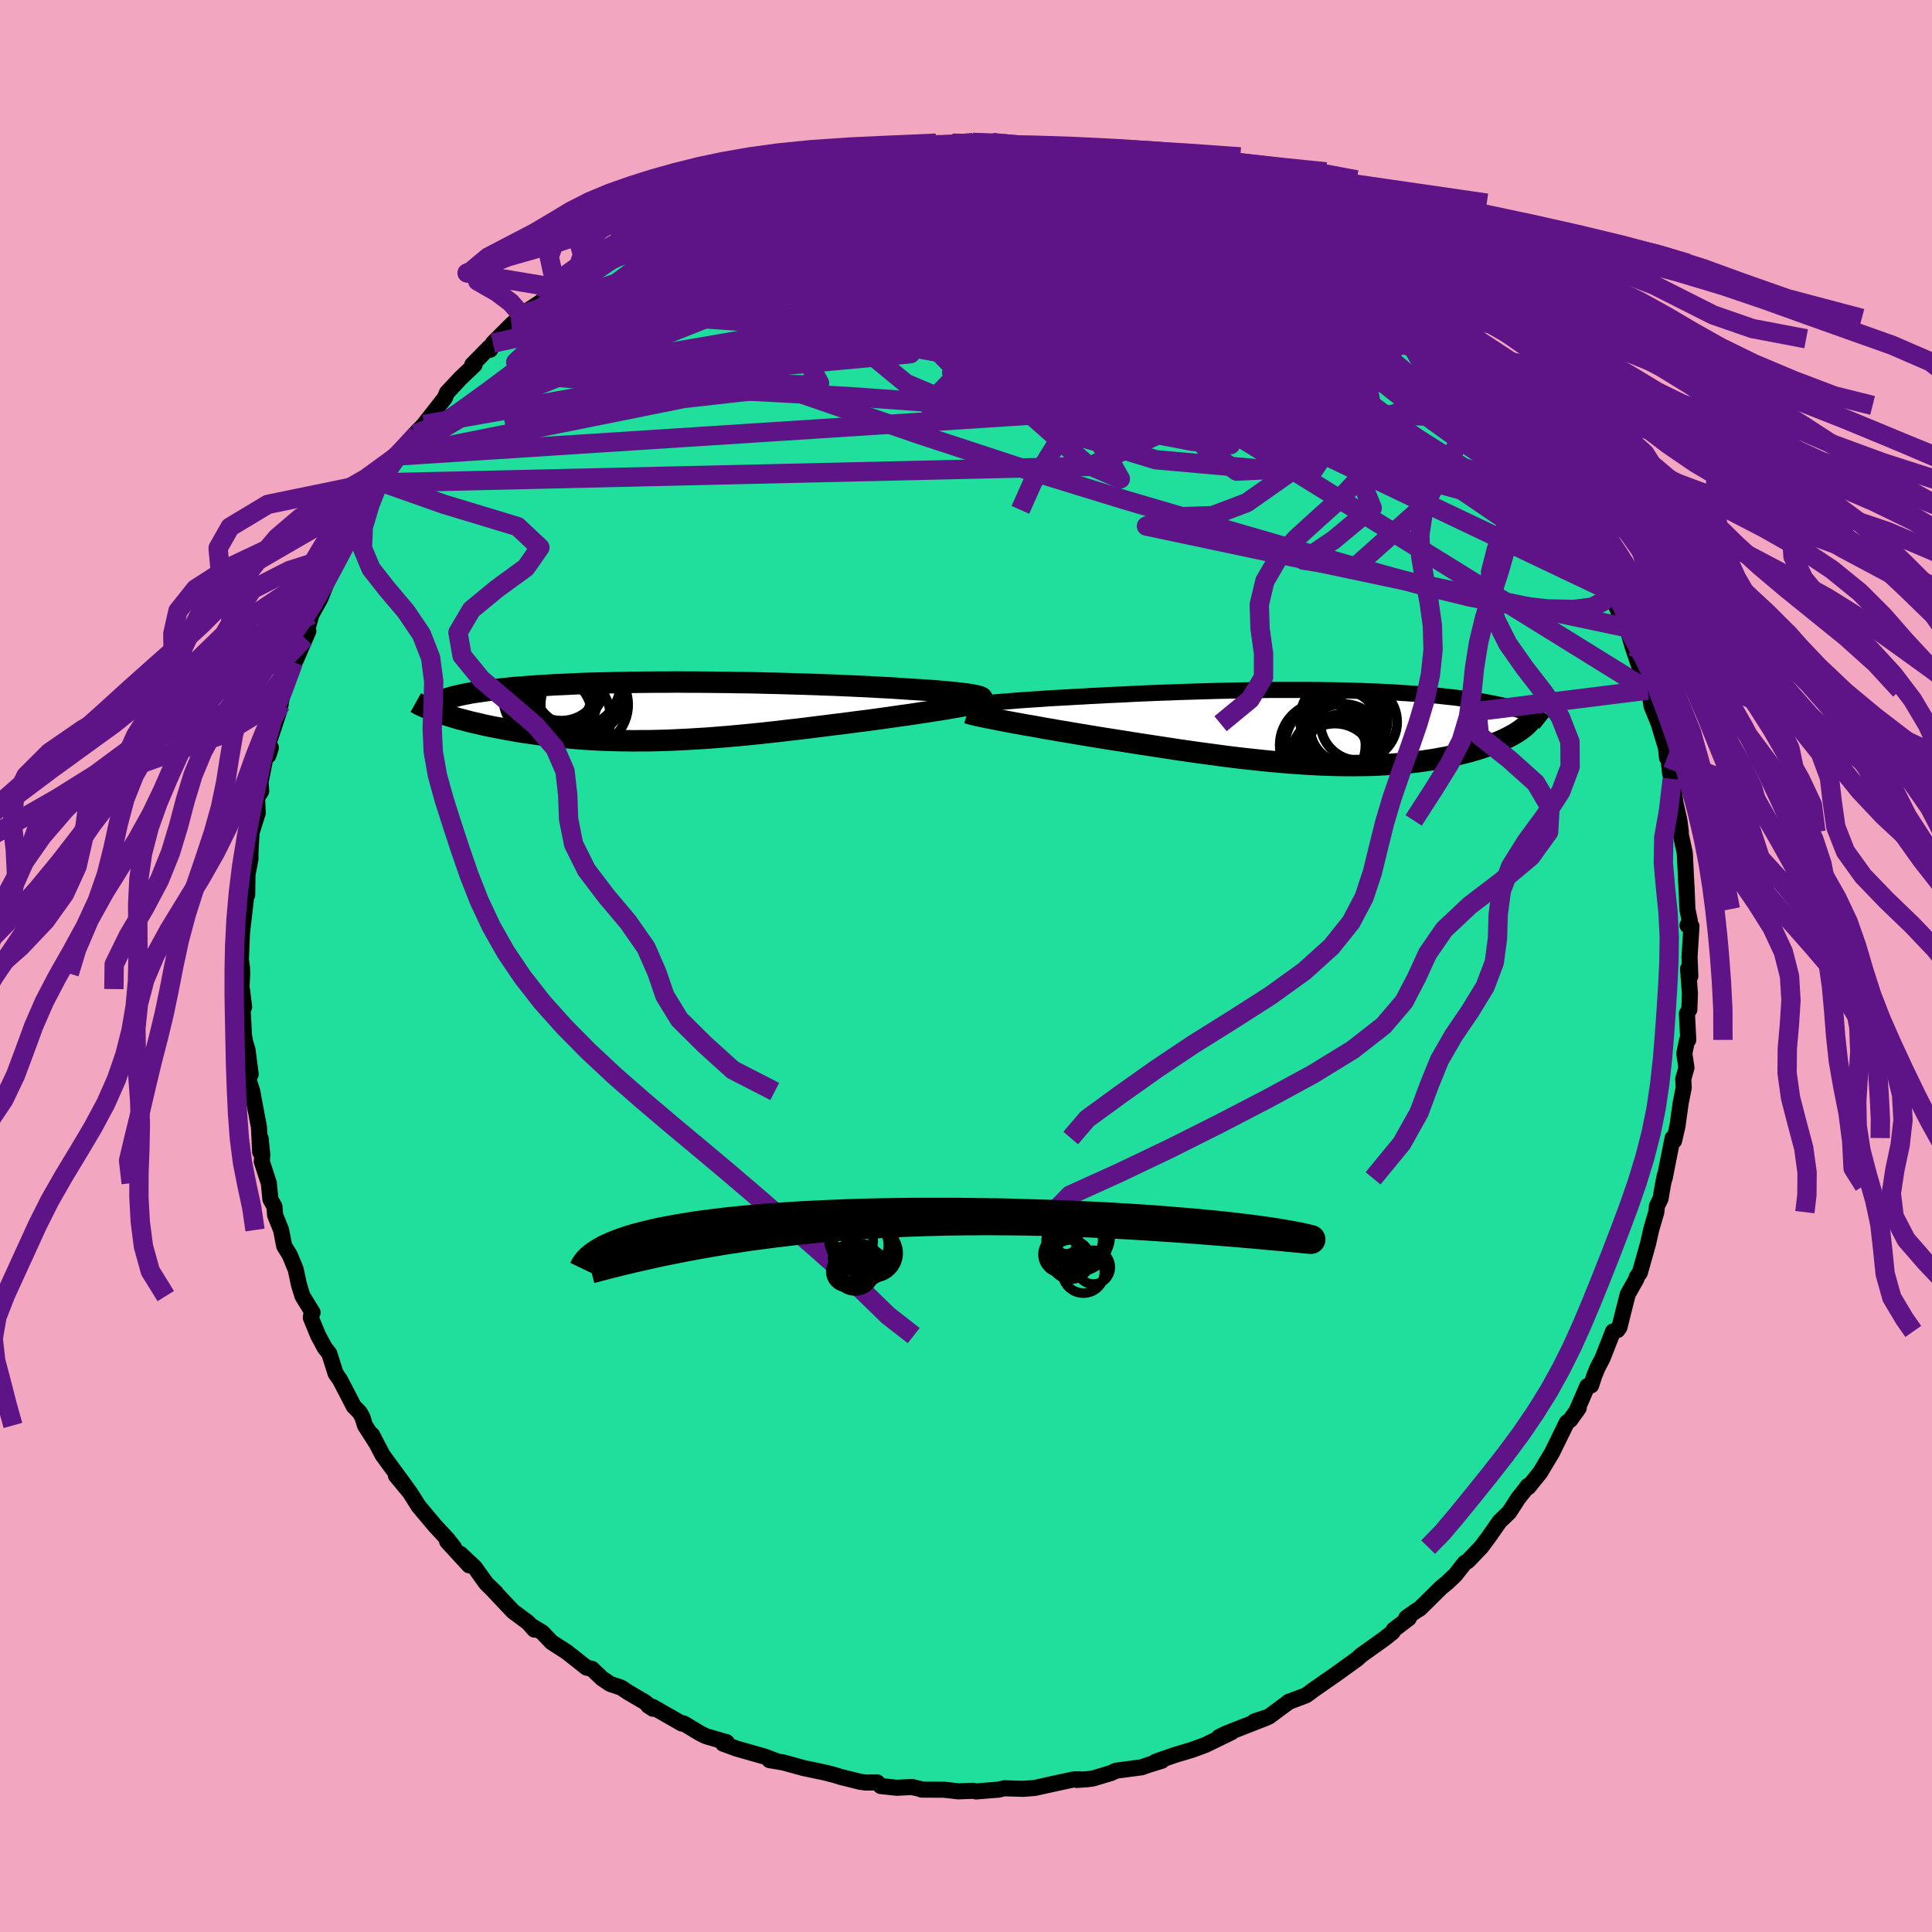 <svg xmlns="http://www.w3.org/2000/svg" width="500" height="500" viewBox="-100 -100 200 200"><defs><clipPath id="c"><path d="m32.28-1.65-.26-.05-.3-.05-.33-.05-.36-.04-.39-.05-.43-.05-.46-.04-.48-.05-.51-.04-.54-.05-.57-.04-.59-.04-.62-.04-.64-.04-.66-.04-.71-.05-.74-.05-.77-.04-.8-.04-.83-.05-.86-.04-.89-.04-.9-.04-.93-.04-.95-.03-.96-.04-.99-.03-.99-.03-1.01-.03-1.02-.03-1.03-.02-1.04-.03-1.04-.02-1.04-.01L6.6-3l-1.05-.01-1.04-.01-1.03-.01H2.45l-1.02-.01-1.01.01H-.59l-.98.01-.98.01-.96.01-.94.02-.92.02-.91.02-.89.02-.86.03-.85.03-.82.04-.79.04-.78.03-.75.05-.72.04-.7.05-.68.05-.65.05-.63.05-.6.06-.58.06-.55.06-.53.06-.5.06-.49.07-.46.07-.44.06-.41.07-.4.08-.38.07-.35.08-.33.08-.31.07-.29.09-.27.08-.25.08-.23.09-.21.09-.22 1.21.31.11.33.11.34.1.36.11.37.11.38.11.4.1.4.11.43.11.43.1.45.1.45.11.47.1.49.1.49.09.51.1.52.1.54.09.55.1.57.09.58.08.59.09.61.08.61.08.63.07.64.07.66.06.66.06.68.06.68.05.7.04.71.04.72.03.72.02.74.02.75.01.76.01.77-.01h.77l.79-.02L.15 3l.81-.03.81-.04.82-.04.83-.05.84-.05.85-.06.85-.07.87-.07.87-.08.87-.08.89-.09.89-.09.89-.1.91-.1.9-.11.91-.1.92-.11.92-.12.92-.11.92-.12.92-.11.92-.12.91-.12.74-.09.73-.1.73-.1.71-.1.7-.1.69-.1.68-.09.66-.1.65-.1.62-.09.61-.1.59-.09.56-.09.54-.09.5-.09"/></clipPath><clipPath id="b"><path d="m-33.65-2.42.34-.04.38-.04.4-.04.43-.05.46-.04.48-.04.51-.04.53-.04.55-.05.57-.04.6-.04.61-.04.64-.04.65-.05.66-.04.74-.04.76-.04.78-.05.81-.04.82-.05.85-.04.86-.05.89-.04.9-.04.91-.05.93-.04.94-.04.95-.04.96-.03.97-.04.98-.03.98-.03.98-.03.99-.03.99-.02.99-.02.98-.02.99-.02.97-.01.98-.01H.87l.93.01.92.02.9.01.89.02.87.03.86.02.84.04.82.03.81.04.79.04.76.05.75.05.73.05.71.05.69.06.66.06.65.07.63.07.6.06.59.08.56.07.55.08.52.08.51.08.49.08.48.09.45.09.44.09.42.09.4.1.38.1.37.1.34.1.33.1.31.11.06 1.69-.2.15-.21.15-.22.15-.24.15-.26.15-.28.15-.29.15-.31.15-.32.15-.34.14-.35.14-.37.15-.39.13-.4.14-.42.14-.44.13-.45.13-.48.13-.49.12-.51.12-.53.12-.54.12-.57.1-.58.11-.6.09-.61.09-.64.09-.65.07-.67.07-.68.06-.71.05-.72.04-.73.04-.75.03-.77.01-.78.01h-.8l-.81-.01-.83-.02-.84-.03-.85-.04-.87-.05-.88-.06-.89-.06-.9-.08-.91-.08-.92-.09-.93-.1-.94-.1-.95-.11-.96-.12-.96-.13-.97-.13-.97-.13-.98-.14-.98-.14-.98-.15-.98-.15-.99-.15-.98-.15-.97-.15-.98-.16-.97-.15-.96-.15-.79-.13-.8-.13-.78-.13-.77-.13-.75-.13-.75-.12-.73-.13-.72-.12-.69-.13-.68-.12-.66-.11-.64-.12-.61-.11-.59-.11-.56-.11"/></clipPath><filter id="a"><feTurbulence baseFrequency=".05" numOctaves="3" result="noise" type="noise"/><feDisplacementMap in="SourceGraphic" in2="noise" scale="2"/></filter></defs><rect width="100%" height="100%" x="-100" y="-100" fill="#F2A6C0"/><path fill="#20DF9D" stroke="#000" stroke-linejoin="round" stroke-width="1.667" d="m74.98 1.05-.23-.76.19 2.57-.06 1.65-.25.41.14 2.73-.12.01-.29 1.39.22 1.48-.33 1.17.05.89-.32 1.61-.33 2.38-.35 1.51-.15-.28-.83 4.17.02-.3-.21 1.05-.23 1.35-.37.76-.07.64-.52 1.77-.34 1.51-.84 2.98-.33.47-.03.18-.89 1.58-.27 1.05-.6 2.39-.2.28-.46.14-1.09 2.78-.5.95-.35.85-.33 1.01-.39.07-1.14 2.63.25-.37-.88 1.24-.35.26-1.53 3.12-1.24 2.07-1.21 1.5-.06-.12-.31.42-.7.88-.91 1.42-1 .96-1.02 1.46-.16.22-.73.98-1.38 1.44-.31.18-1.01 1.28-.84.79-.6.49-2.21 2.18-.38.23-1.02.72.26.05-1.57 1.2-.11.24-.86.68-2.38 1.7-.44.4-2.25 1.62-.82.57-1.76 1.23.52-.37-.95.7-1.87.71.12-.06-2.11 1.56-1.52.51 1.24-.38-2.38.93-1.81.71-.7.35 1.31-.51-2.73 1.33-1.36.5-1.77.53-2.02.7.66-.1-1.39.43-.71.25-2.64.35-.51.24-1.9.57-.54.07-1.12.08.29-.06h-.59l-1.9.41-2.17.48-1.19.09-1.96-.06-.56.14-2.35.19-.32-.07-1.52.06-.76-.09-.73-.08-2.3-.01.04-.02-1.04-.25-1.57.08-1.67-.18-.36-.37-1.19.01-.57-.08-2.01-.5-.61-.19-1.08-.28-2.16-.45-2.1-.58-1.43-.24.73.1-.47-.18-.8-.3-2.85-.81-1.42-.52.37-.15-2.12-.61-.63-.31-1.69-1.02-.2.01-3.04-1.74-.44-.11.49.32-.83-.69-1.74-1.02-.72-.48-1.14-.38-.85-.58-1.03-.98-.56-.13-2.04-1.61L-42.9 70l-.96-1.01-1.1-.66.28.37-.66-.74-1.55-1.15-2.15-2.28.37.35-1-.97-1.18-1.65-1.51-1.42.92 1.2-2.27-2.47.71.63-.67-.85-1.32-1.43-1.67-1.99-.95-1.5-1.4-1.67 1.35 1.62-.5-.7-2.24-3.06-1.08-2.08.47.91-1.21-1.89-.25-.82-.29-.53-.62-.63-1.42-2.74-.46-.66-.65-2.06-.47-.6-.68-1.26-.76-1.84.03-.26.15-.29-1.05-1.7-.36-1.17-.34-1.59-.62-1.5-.57-.92-.32-1.66-.62-1.54-.07-.89-.42-.76-.16-1.66-.73-2.23.05-.71-.17-1.69-.05 1.41-.12-2.56-.57-3.02-.12-.69-.42-1.29.25-.5-.33-2.54-.25-.8-.12-.74-.14-2.78.16-.1-.22-1.79-.06-.06.08-1.61-.02-.57-.11-.9.11-2.74.4-3.47-.05-.09.19-.38.03-2.09.31-1.65v-.67l.11-2.03.64-2.03-.07-1.58.43-.69-.07-.92.66-3.32.15.56.26-.81-.26-.41 1.09-3.29.2-1.08-.02.32-.05-.06 1.04-3.7.34-.63.25-.24 1.29-2.98-.36.72.67-2.41.94-1.7.57-1.43-.34.6 1.13-2.16-.21-.01.69-1.48 2.16-3.43-.88.95.65-1.11 1.12-1.73-.24.39 1.43-2.69.2.14 1.7-2.84.03.06.53-.6 1.47-1.69-.22.03.94-1 2.15-2.75.22-.54 1.42-1.52 1.44-1.37-.24-.01 1.78-1.81.08.26.28-.68 1.92-1.92 1.07-.98-.04-.05 2.59-1.68-.94.65 1.44-1.2.88-.49.1-.6 1.33-.73.68-.57 2.98-2.03.52-.28 1.88-1.25-1.19.85 2.2-1.5-.06.05 2.68-1.19 1.09-.74-.92.33 2.18-.79 1.1-.57 2.94-1.36.43.08-.68.1 2.65-.87.53-.23 1.07-.45.05.14.43-.32 2.18-.74 2.31-.71.2.15 1.77-.38-.49.02 2.5-.37.49-.03 1.87-.36.21-.18 1.31.13 2.53-.28.21-.22.84.11 2.76-.09-.04-.15 2.1-.08 2.08.03-.05-.01.56.24 2.88.02.4.3.14-.12 1-.02 3.72.66-.47.02.06-.02 2.33.4 1.53.35-.55-.13 2.38.3 1.82.71-.61-.18 2.21.5-.3-.08 1.18.39.89.52 1.15.54.86.3 1.74.43 2.32 1.14 1.39.54 1.43.9-1.28-.71 2.08 1.09 2.16 1.33-.13-.3 1.28.75.57.1.76.87 1.9.8 1.21.86h-.34l2.03 1.6.64.22 1.69 1.42.44.03 1.75 1.86.9.57 1.25 1.32.21-.11-.07.05 1.02.85 1.22 1.61.9.67 1.79 2.14.01-.04.93 1.15.97.93 1.31 1.84-1.4-1.4 2.77 3.08.28.37 1.38 2.12.61.67L61-49.58l-1-1.53.91 1.18 1.66 2.71.09.81.19-.4-.08.69 1.25 1.61.39 1.11.47 1.04 1.39 2.77v-.56l.35 1.3 1 2.31.53 1.46.27.01.58 1.99.62 1.84.89 2.72.07-.04.15.02.23 1.6.75 1.86.75 2.5.11 1.03.17.24.15 1.41.22.53.34 2.52.4 1.78.15 1.19-.11-.22.52 2.41.12 2.46.08 1.59-.02-.57.09 2.33.25 1.22-.24.46.41.08-.2 3.17.08 2-.23-.76" filter="url(#a)"/><path fill="#fff" d="m-33.65-2.42.34-.04.38-.04.4-.04.43-.05.46-.04.48-.04.51-.04.53-.04.55-.05.57-.04.6-.04.61-.04.64-.04.65-.05.66-.04.74-.04.76-.04.78-.05.81-.04.82-.05.85-.04.86-.05.89-.04.9-.04.91-.05.93-.04.94-.04.95-.04.96-.03.97-.04.98-.03.98-.03.98-.03.99-.03.99-.02.99-.02.98-.02.99-.02.97-.01.98-.01H.87l.93.01.92.02.9.01.89.02.87.03.86.02.84.04.82.03.81.04.79.04.76.05.75.05.73.05.71.05.69.06.66.06.65.07.63.07.6.06.59.08.56.07.55.08.52.08.51.08.49.08.48.09.45.09.44.09.42.09.4.1.38.1.37.1.34.1.33.1.31.11.06 1.69-.2.15-.21.15-.22.15-.24.15-.26.15-.28.15-.29.15-.31.15-.32.15-.34.14-.35.14-.37.15-.39.13-.4.14-.42.14-.44.13-.45.13-.48.13-.49.12-.51.12-.53.12-.54.12-.57.1-.58.11-.6.09-.61.09-.64.09-.65.07-.67.07-.68.06-.71.05-.72.04-.73.04-.75.03-.77.01-.78.01h-.8l-.81-.01-.83-.02-.84-.03-.85-.04-.87-.05-.88-.06-.89-.06-.9-.08-.91-.08-.92-.09-.93-.1-.94-.1-.95-.11-.96-.12-.96-.13-.97-.13-.97-.13-.98-.14-.98-.14-.98-.15-.98-.15-.99-.15-.98-.15-.97-.15-.98-.16-.97-.15-.96-.15-.79-.13-.8-.13-.78-.13-.77-.13-.75-.13-.75-.12-.73-.13-.72-.12-.69-.13-.68-.12-.66-.11-.64-.12-.61-.11-.59-.11-.56-.11" filter="url(#a)" transform="translate(34.84 -24.68)"/><path fill="#fff" d="m32.28-1.65-.26-.05-.3-.05-.33-.05-.36-.04-.39-.05-.43-.05-.46-.04-.48-.05-.51-.04-.54-.05-.57-.04-.59-.04-.62-.04-.64-.04-.66-.04-.71-.05-.74-.05-.77-.04-.8-.04-.83-.05-.86-.04-.89-.04-.9-.04-.93-.04-.95-.03-.96-.04-.99-.03-.99-.03-1.01-.03-1.02-.03-1.03-.02-1.04-.03-1.04-.02-1.04-.01L6.6-3l-1.05-.01-1.04-.01-1.03-.01H2.45l-1.02-.01-1.01.01H-.59l-.98.01-.98.01-.96.01-.94.02-.92.02-.91.02-.89.02-.86.03-.85.03-.82.04-.79.04-.78.03-.75.05-.72.04-.7.05-.68.05-.65.05-.63.05-.6.06-.58.06-.55.06-.53.06-.5.06-.49.07-.46.07-.44.06-.41.07-.4.08-.38.07-.35.08-.33.08-.31.07-.29.09-.27.08-.25.08-.23.09-.21.09-.22 1.21.31.11.33.11.34.1.36.11.37.11.38.11.4.1.4.11.43.11.43.1.45.1.45.11.47.1.49.1.49.09.51.1.52.1.54.09.55.1.57.09.58.08.59.09.61.08.61.08.63.07.64.07.66.06.66.06.68.06.68.05.7.04.71.04.72.03.72.02.74.02.75.01.76.01.77-.01h.77l.79-.02L.15 3l.81-.03.81-.04.82-.04.83-.05.84-.05.85-.06.85-.07.87-.07.87-.08.87-.08.89-.09.89-.09.89-.1.91-.1.9-.11.91-.1.92-.11.92-.12.92-.11.92-.12.92-.11.92-.12.91-.12.74-.09.73-.1.73-.1.71-.1.7-.1.69-.1.68-.09.66-.1.65-.1.62-.09.61-.1.59-.09.56-.09.54-.09.5-.09" filter="url(#a)" transform="translate(-31.35 -26.36)"/><g fill="none" stroke="#000" transform="translate(34.84 -24.68)"><path stroke-linejoin="round" stroke-width="1.667" d="M-35.29-1.99v-.05l.04-.04.07-.04.12-.04.15-.05.18-.04.22-.04.25-.04.29-.04.32-.05.34-.04.38-.04.4-.04.43-.05.46-.04.48-.04.51-.04.53-.04.55-.05.57-.04.6-.04.61-.04.64-.04.65-.05.66-.04.74-.04.76-.04.78-.05.81-.04.82-.05.85-.04.86-.05.89-.04.9-.04.91-.05.93-.04.94-.04.95-.04.96-.03.97-.04.98-.03.98-.03.98-.03.99-.03.99-.02.99-.02.98-.02.99-.02.97-.01.98-.01H.87l.93.01.92.02.9.01.89.02.87.03.86.02.84.04.82.03.81.04.79.04.76.05.75.05.73.05.71.05.69.06.66.06.65.07.63.07.6.06.59.08.56.07.55.08.52.08.51.08.49.08.48.09.45.09.44.09.42.09.4.1.38.1.37.1.34.1.33.1.31.11.3.11.28.11.26.11.24.11.23.12.21.11.19.12.18.12.17.12.15.12" filter="url(#a)"/><path stroke-linejoin="round" stroke-width="2.222" d="m-34.69-1.52.16.05.21.06.27.07.3.07.35.08.39.08.43.09.47.09.49.1.53.1.56.11.59.11.61.11.64.12.66.11.68.12.69.13.72.12.73.13.75.12.75.13.77.13.78.13.8.13.79.13.96.15.97.15.98.16.97.15.98.15.99.15.98.15.98.15.98.14.98.14.97.13.97.13.96.13.96.12.95.11.94.1.93.1.92.09.91.08.9.08.89.06.88.06.87.05.85.04.84.03.83.02.81.01h.8l.78-.01.77-.01.75-.03.73-.04.72-.04.71-.05.68-.06.67-.07.65-.07.64-.09.61-.09.6-.09.58-.11.57-.1.54-.12.53-.12.51-.12.49-.12.48-.13.45-.13.44-.13.42-.14.4-.14.39-.13.37-.15.35-.14.34-.14.32-.15.31-.15.29-.15.28-.15.26-.15.24-.15.22-.15.21-.15.2-.15.18-.15.16-.15.15-.15.13-.15.12-.15.1-.14.09-.15.07-.14.06-.15.04-.14" filter="url(#a)"/><circle cx="5.813" cy="-.577" r="3.98" clip-path="url(#b)" filter="url(#a)"/><circle cx="4.268" cy="-.802" r="4.534" clip-path="url(#b)" filter="url(#a)"/><circle cx="2.848" cy="2.863" r="3.97" clip-path="url(#b)" filter="url(#a)"/><circle cx="3.338" cy="3.798" r="4.216" clip-path="url(#b)" filter="url(#a)"/><circle cx="4.563" cy="-.087" r="3.798" clip-path="url(#b)" filter="url(#a)"/><circle cx="4.018" cy=".043" r="3.94" clip-path="url(#b)" filter="url(#a)"/><circle cx="2.073" cy="1.823" r="4.44" clip-path="url(#b)" filter="url(#a)"/><circle cx="4.033" cy="2.013" r="3.402" clip-path="url(#b)" filter="url(#a)"/><circle cx="4.193" cy="1.833" r="4.282" clip-path="url(#b)" filter="url(#a)"/><circle cx="2.833" cy="1.893" r="4.64" clip-path="url(#b)" filter="url(#a)"/></g><g fill="none" stroke="#000" transform="translate(-31.35 -26.36)"><path stroke-linejoin="round" stroke-width="2.222" d="m32.7-1.13.15-.05.11-.06.06-.05.01-.05-.02-.05-.07-.06-.11-.05-.14-.05-.19-.05-.22-.05-.26-.05-.3-.05-.33-.05-.36-.04-.39-.05-.43-.05-.46-.04-.48-.05-.51-.04-.54-.05-.57-.04-.59-.04-.62-.04-.64-.04-.66-.04-.71-.05-.74-.05-.77-.04-.8-.04-.83-.05-.86-.04-.89-.04-.9-.04-.93-.04-.95-.03-.96-.04-.99-.03-.99-.03-1.01-.03-1.02-.03-1.03-.02-1.04-.03-1.04-.02-1.04-.01L6.6-3l-1.05-.01-1.04-.01-1.03-.01H2.45l-1.02-.01-1.01.01H-.59l-.98.01-.98.01-.96.01-.94.02-.92.02-.91.02-.89.02-.86.03-.85.03-.82.04-.79.04-.78.03-.75.05-.72.04-.7.05-.68.05-.65.05-.63.05-.6.06-.58.06-.55.06-.53.06-.5.06-.49.07-.46.07-.44.06-.41.07-.4.08-.38.07-.35.08-.33.08-.31.07-.29.09-.27.08-.25.08-.23.09-.21.09-.19.08-.17.09-.15.09-.13.1-.12.09-.09.09-.08.1-.06.1-.05.09-.03.1" filter="url(#a)"/><path stroke-linejoin="round" stroke-width="2.222" d="m33.13-1.08-.09.05-.15.06-.2.05-.25.07-.29.07-.34.07-.37.07-.41.08-.45.08-.48.08-.5.09-.54.09-.56.09-.59.09-.61.1-.62.09-.65.1-.66.1-.68.09-.69.1-.7.1-.71.1-.73.1-.73.1-.74.09-.91.12-.92.12-.92.11-.92.12-.92.11-.92.12-.92.11-.91.1-.9.11-.91.1-.89.1-.89.09-.89.09-.87.08-.87.08-.87.07-.85.07-.85.06-.84.05-.83.05-.82.04-.81.04L.15 3l-.79.02-.79.02h-.77l-.77.01-.76-.01-.75-.01-.74-.02-.72-.02-.72-.03-.71-.04-.7-.04-.68-.05-.68-.06-.66-.06-.66-.06-.64-.07-.63-.07-.61-.08-.61-.08-.59-.09-.58-.08-.57-.09-.55-.1-.54-.09-.52-.1-.51-.1-.49-.09-.49-.1-.47-.1-.45-.11-.45-.1-.43-.1-.43-.11-.4-.11-.4-.1-.38-.11-.37-.11-.36-.11-.34-.1-.33-.11-.31-.11-.3-.11-.29-.1-.28-.11-.26-.1-.24-.11-.24-.1-.22-.1-.21-.1-.19-.11-.18-.1" filter="url(#a)"/><circle cx="-11.664" cy="-1.605" r="4.922" clip-path="url(#c)" filter="url(#a)"/><circle cx="-11.709" cy=".53" r="4.354" clip-path="url(#c)" filter="url(#a)"/><circle cx="-8.149" cy="-.69" r="4.524" clip-path="url(#c)" filter="url(#a)"/><circle cx="-10.609" cy="-3.185" r="4.668" clip-path="url(#c)" filter="url(#a)"/><circle cx="-8.559" cy="-2.085" r="4.662" clip-path="url(#c)" filter="url(#a)"/><circle cx="-10.254" cy=".74" r="4.826" clip-path="url(#c)" filter="url(#a)"/><circle cx="-10.544" cy="-3.125" r="4.088" clip-path="url(#c)" filter="url(#a)"/><circle cx="-11.384" cy="-1.975" r="4.032" clip-path="url(#c)" filter="url(#a)"/><circle cx="-8.854" cy="-2.23" r="4.674" clip-path="url(#c)" filter="url(#a)"/><circle cx="-8.984" cy="-2.91" r="4.56" clip-path="url(#c)" filter="url(#a)"/></g><g fill="none" stroke="#5E1386" stroke-linejoin="round" stroke-width="2"><path d="m11.01-84.16 1.81.33 1.17.23.91.2.77.21.59.21.35.19.1.19-.12.19-.34.2-.53.23-.72.24-.95.25-1.23.25-1.57.23-2 .21-2.5.17-3.01.13-3.47.1-3.85.05-4.24-.03-4.73-.08-5.47-.05" filter="url(#a)"/><path d="m-40.62-71.48 1.44-.9 2.12-1.04 2.26-.9 2.37-.76 2.56-.7 2.85-.7 3.15-.74 3.41-.76 3.59-.75 3.73-.74 3.83-.72 3.87-.73 3.82-.7 3.68-.67 3.46-.59 3.13-.59" filter="url(#a)"/><path d="m-20.49-81.76 1.14-.37 1.96-.34 2.19-.15 2.29.02 2.42.17 2.61.28 2.82.35 3 .41 3.16.46 3.25.47 3.31.5 3.34.51 3.34.51 3.3.52 3.24.51 3.14.51 2.98.48 2.75.44 2.56.46" filter="url(#a)"/><path d="m-1.41-85.18 1.99.05 1.83.26 1.85.45 2.04.59 2.27.72 2.44.8 2.58.87 2.71.93 2.81 1 2.85 1.06 2.86 1.1 2.82 1.1 2.72 1.04 2.56.96 2.36.84 2.13.76 1.86.71m-3.81-3.33.97.77 1.02.66.76.54.48.42.23.31-.07.15-.41-.03-.82-.24-1.26-.49-1.77-.79-2.33-1.13-2.91-1.48-3.52-1.83-4.1-2.17m-58.17 6.22 1.07-.69.77-.45.98-.54 1.15-.61 1.2-.62 1.18-.59 1.17-.56 1.14-.52 1.09-.49.99-.42.82-.35.62-.25.38-.14.14-.03-.11.07-.33.18-.55.28-.76.39-1.02.52-1.33.67-1.67.82-1.94.93-2.14 1.01" filter="url(#a)"/><path d="m6.7-84.8 1.4.18 1.11.31.48.36.05.41-.29.51-.61.59-.97.7-1.4.8-1.86.9-2.39 1.02-2.93 1.16-3.49 1.31-4.04 1.49-4.57 1.67-5.1 1.83-5.64 1.98-6.25 2.13-6.97 2.35-7.89 2.65m103.67 9.99.64.84.45.66.3.49.22.45.11.33-.09.11-.31-.17-.53-.44-.73-.67-.97-.95-1.29-1.31-1.67-1.78-2.12-2.32-2.61-2.87-3.1-3.43-3.7-4.08m-67.72-12.85.3-.18.99-.37.96-.36.85-.3.82-.29.84-.27.84-.26.77-.2.62-.13.39-.03.16.08-.09.17-.35.27-.6.36-.88.48-1.17.59-1.5.71-1.84.83-2.19.93-2.55 1.07-3.07 1.26-3.87 1.63" filter="url(#a)"/><path d="m59.62-51.79.49 1.01-.25.26-.6.24-1.03.13-1.59-.15-2.17-.47-2.76-.75-3.32-.99-3.93-1.21-4.57-1.48-5.29-1.79-6.05-2.14-6.79-2.51-7.51-2.93-8.2-3.36-9.02-3.82-10.09-4.2m-17.87-1.45.6-.43.61-.32.91-.38.99-.38.86-.3.63-.16.36-.01.13.14-.12.29-.33.43-.54.58-.74.73-.96.91-1.23 1.12-1.56 1.36-1.97 1.64-2.39 1.97-2.83 2.29-3.25 2.58-3.64 2.82-4.04 3.02-4.48 3.25m29.13-24.1 1.95-.63 1.35-.41 1.21-.32 1.33-.32 1.53-.34 1.7-.38 1.78-.36 1.75-.32 1.66-.28 1.56-.25 1.45-.22 1.33-.21 1.18-.18.99-.17.76-.13.46-.09.12-.05-.26-.01-.62.02-.86.04M38.12-73.6l.75.63.56.57.55.59.44.56.24.5-.04.43-.37.31-.75.17-1.17.01-1.59-.16-1.99-.28-2.38-.38-2.76-.46-3.16-.57-3.62-.7-4.11-.89-4.63-1.09-5.16-1.31-5.68-1.54-6.23-1.76-6.88-1.92" filter="url(#a)"/><path d="m62.85-46.81.29.92.56 1.12.57 1.13.51 1.04.41.91.3.76.19.61.06.45-.07.27-.22.07-.39-.18-.59-.48-.8-.83-1.02-1.18-1.22-1.54L60-45.59l-1.62-2.17-1.86-2.53-2.18-3.01-2.56-3.57-2.95-4.14-3.32-4.64m-34.5-18.51 1.88.35 1.42.31 1.31.31 1.34.35 1.31.38 1.24.37 1.14.37 1.07.37 1 .36.94.35.85.33.73.27.52.2.25.1-.09-.02-.45-.17-.79-.3-1.07-.43-1.32-.52-1.71-.64" filter="url(#a)"/><path d="m2.72-85.24 1.13.18 1.42.16 1.29.14 1.25.16 1.27.17 1.2.18 1.07.17.85.14.64.12.39.07.13.03-.22-.03-.63-.09-1.14-.16-1.57-.24-1.77-.29" filter="url(#a)"/><path d="m6.16-84.98.45.18.9.14 1.29.2 1.39.24 1.33.24 1.24.24 1.16.22 1.09.21 1 .2.86.17.66.13.42.1.14.04-.18-.02-.5-.08-.82-.14-1.13-.2-1.41-.3-1.47-.36M3.28-85l2.04.13 1.42.26 1.51.35 1.77.46 1.93.54 1.98.58 1.99.61 1.99.62 1.98.62 1.94.61 1.87.59 1.74.55 1.55.5 1.36.44 1.15.39.99.35.83.33.54.21m-52.35-4.9 1.31-.24 2.52.04 3.13.45 3.59.87 4.04 1.23 4.56 1.54 5.08 1.82 5.58 2.04 6.01 2.26 6.41 2.49 6.75 2.69 7.01 2.81 7.12 2.82 7.19 2.82" filter="url(#a)"/><path d="m62.85-46.81.19.79.28.78.07.55-.22.22-.58-.2-.97-.67-1.4-1.15-1.86-1.65-2.33-2.2-2.84-2.79-3.39-3.42-4.03-4.13-4.74-4.94-5.3-5.78m-78.66 1.74.71-.53.81-.67 1.06-.8 1.24-.87 1.26-.86 1.14-.76.96-.62.81-.51.67-.39.54-.3.39-.17.21-.05.02.1-.18.25-.39.39-.62.54-.88.71-1.21.88-1.57 1.08-1.95 1.31-2.38 1.6-2.92 2.05" filter="url(#a)"/><path d="m-39.94-72.05 2.3-1.43 1.91-.93 1.9-.74 2.11-.7 2.42-.74 2.74-.8 2.96-.84 3.11-.85 3.19-.85 3.22-.84 3.24-.85 3.19-.81 3.03-.76 2.74-.68 2.34-.67" filter="url(#a)"/><path d="m-42.05-70.15.62-.63 1.38-.79 1.87-.9 2.13-.92 2.22-.84 2.24-.75 2.31-.69 2.4-.67 2.51-.67 2.63-.67 2.73-.67 2.81-.65 2.86-.63 2.89-.62 2.84-.58 2.75-.55 2.58-.51 2.42-.48 2.25-.44 2.09-.42 1.98-.38 2.16-.32" filter="url(#a)"/><path d="m23.04-80.84 1.03.37 1.16.54.88.58.38.53-.14.44-.6.39-1 .37-1.42.34-1.87.32-2.37.31-2.9.31-3.43.3-3.96.31-4.54.3-5.16.29-5.81.28-6.45.23-7.01.12-7.59-.02" filter="url(#a)"/><path d="m2.72-85.24 1.27.29 1.83.48 1.99.67 2.23.85 2.52 1.03 2.75 1.16 2.92 1.29 3.03 1.39 3.14 1.48 3.22 1.53 3.26 1.56 3.24 1.55 3.15 1.5 2.97 1.38 2.74 1.22 2.5 1.06" filter="url(#a)"/><path d="m7.7-84.82 2.37.52 1.43.49 1.52.63 1.81.8 2.06.94 2.23 1.07 2.35 1.19 2.41 1.27 2.44 1.33 2.42 1.35 2.41 1.36 2.41 1.38 2.43 1.4 2.45 1.4 2.44 1.38 2.37 1.33 2.23 1.23 1.96 1.06 1.53.77" filter="url(#a)"/><path d="m23.04-80.84 1.08.37 1.27.54 1.07.56.65.5.21.42-.16.36-.49.32-.8.29-1.15.26-1.51.22-1.87.19-2.26.16-2.65.13-3.1.11-3.58.07-4.11.03-4.7.01-5.33-.01-5.96-.07-6.46-.19-6.77-.39m34.53-7.18.76.12 1.33.26 1.33.28 1.26.27 1.16.26 1.02.23.82.2.56.14.3.08.01.03-.35-.05-.76-.15-1.19-.28-1.59-.4m47.16 37.03.92 1.37.66 1.23.57 1.14.48.98.36.8.24.62.09.41-.07.16-.26-.15-.5-.52-.73-.92-.98-1.39-1.25-1.9-1.53-2.45-1.84-2.97-2.14-3.48-2.51-4.1" filter="url(#a)"/><path d="m-15.57-83.53.69.03 1.2-.03h1.53l1.81.04 2.03.07 2.19.12 2.32.16 2.43.2 2.51.23 2.55.26 2.56.27 2.56.29 2.51.31 2.43.32 2.3.32 2.14.31 1.97.3 1.8.28 1.62.24 1.33.15.78-.05m40.58 39.56.17 1.32-.43 1.07-1.17.61-1.95.24-2.73-.06-3.55-.4-4.4-.82-5.28-1.29-6.2-1.71-7.13-2.05-8.12-2.35-9.13-2.69-10.12-3.11-11.09-3.64-12.04-4.15-13.07-4.56" filter="url(#a)"/><path d="m31.58-77.15 1.11.82-.03.5-.73.5-1.36.62-1.99.74-2.71.83-3.51.91-4.38.99-5.27 1.08-6.2 1.17-7.15 1.25-8.12 1.29-9.15 1.31-10.22 1.34-11.37 1.37" filter="url(#a)"/><path d="m23.04-80.84 1.03.39 1.14.61.83.69.33.69-.18.67-.63.67-1.01.71-1.38.74-1.79.79-2.22.85-2.67.92-3.12 1-3.58 1.09-4.06 1.18-4.57 1.25-5.11 1.33-5.68 1.45-6.3 1.58-6.96 1.75-7.66 1.94-8.35 2.07-8.9 1.99" filter="url(#a)"/><path d="m59.62-51.79.63 1.05.18.4.13.45v.4l-.24.18-.52-.08-.78-.32-1.06-.52-1.35-.73-1.69-1-2.05-1.31-2.43-1.66-2.81-2.03-3.19-2.42-3.59-2.82-4-3.25-4.48-3.68-5.05-4.18-5.86-4.76" filter="url(#a)"/><path d="m-24.11-80.45.42-.14 1.36-.26 1.58-.17 1.72-.09 1.94-.03h2.21l2.48.03 2.67.1 2.79.16 2.87.23 2.9.27 2.93.29 2.95.3 2.95.31 2.94.31 2.92.3 2.87.31 2.78.31 2.67.29 2.53.28 2.41.3 2.3.33 2.25.45m-46.9-6.96.69.03 1.19-.03 1.52-.02 1.79.02 2.01.07 2.17.1 2.29.14 2.4.18 2.47.21 2.52.24 2.52.25 2.52.28 2.46.29 2.37.29 2.24.29 2.08.29 1.91.26 1.71.24 1.42.16.95.02.35-.15" filter="url(#a)"/><path d="m-20.06-82.08 1.91-.61 1.39-.38.89-.18.49-.03.19.09-.09.2-.42.32-.83.48-1.31.65-1.8.84-2.33 1.02-2.94 1.23-3.72 1.52-4.78 2m51.93-7.6.15.01.64.15.64.2.56.23.46.24.32.22.14.16-.13.1-.54-.01-1.11-.16-1.79-.36-2.46-.54-3.03-.72-3.73-.87m19.32 4.91.95.54.14.49-.36.52-.76.63-1.22.7-1.8.75-2.42.78-3.07.86-3.73.96-4.43 1.08-5.16 1.19-5.93 1.28-6.71 1.36-7.49 1.41-8.35 1.47-9.28 1.6-10.38 1.81m37.91-23.4 1.84-.09 1.21-.05.99.02.75.1.5.19.26.25.01.33-.24.39-.5.47-.78.54-1.11.64-1.47.75-1.87.85-2.28.98-2.69 1.08-3.08 1.17-3.47 1.26-3.9 1.34-4.36 1.42-4.88 1.5-5.43 1.62-5.95 1.77" filter="url(#a)"/><path d="m-9.02-84.68 1.33.05.98.07.5.2.11.38-.27.56-.7.77-1.2.99-1.76 1.24-2.37 1.49-3 1.78-3.69 2.09-4.42 2.44-5.19 2.85-5.98 3.29-6.77 3.73-7.5 3.96m43.98-26.26 1.35.07 1.75.04 1.87.08 1.95.13 1.97.2 1.94.24 1.89.27 1.8.26 1.66.24 1.53.21 1.39.18 1.24.15 1.04.12.79.08.54.07.32.05" filter="url(#a)"/><path d="m-56.82-55.09 41.63-17.27 14.36-5.41 8.58.09 3.93 1.91-1.55 1.35-4.91.01-4.56-.87-1.83-.86.75-.18 1.79.8 1.8 1.64 2.35 2.17 4.4 2.33 7.14 2.2 8.04 1.65 4.09-.15-5.7-4.24-15.55-8.84L3.28-85" filter="url(#a)"/><path d="m-57.04-55.06 41.99-16.68 16-.42 10.28 4.46 6.2 2.64-1.4-.81-8.38-2.82-10.61-2.87-7.49-1.78-1.28-.63 4.81-.07 8.11-.27 7.55-.9L13-76.56l.7-.97-1.69.49-3.51 2.56-.35 4.26 39.54 4.5" filter="url(#a)"/><path d="m-60.55-50.02 73.35-1.7L26.38-58l-9.32-8.26L4.4-71.4l-7.74-.61-.36 2.74 5.63 3.76 7.78 2.46 6.06-.09 2.79-2.08.56-1.93v.57l.49 3.71 3.92 5.07 14.62 3.11 14.61-5.82" filter="url(#a)"/><path d="M64.41-43.4 41.84-56.09l.88 3.16-5.67-2.83-10.38-7.07-8.69-6.75-4.99-4.54-2.81-2.51-2.57-1.22-2.91-.43-2.59.21-1.26.82.76 1.26 2.68 1.29 3.7.71 3.14-.39 1-1.51-1.84-1.89-4.03-.87-4.32 1.71-1.48 5.07 6.8 7.21 21.23 4.47 17.95-6.85" filter="url(#a)"/><path d="m34.89-75.37-41.21 1.89-6.76-2.61 2.21.68 8.96 4.26 12.59 5.24 10.28 3.04 3.94-.79-1.68-3.68-3.12-3.96-.44-1.88 3.23.8 4.12 1.94.73.34-4.44-3.1-5.92-5.07.85-1.94 17.99 5.81" filter="url(#a)"/><path d="m-15.57-83.53 24.3 17.84 4.68 10.74 2.57 4.52-3.46-1.49-5.44-4.81-2.06-4.82 2.02-2.99 2.79-1.16.04-.27-3.86-.27-6.45-.6-6.7-.85-4.71-.79-.7-.08 5.26 1.47 12.33 3.3 16.98 3.62 12.28.01-8.31-8.18-41.56-15.19" filter="url(#a)"/><path d="m-1.41-85.18-6.6 16.39 9.02 9.16 9.44 1.89 9.5-2.12 7.19-3.61 3.74-3.62.95-3.03-.78-2.44-1.73-2.04-2.22-1.79-2.42-1.51-2.51-1.22-2.57-1.02-2.55-.91-2.21-.79-1.72-.55-1.72-.29-2.77-.23-3.65-.54-1.14-.91 2.32-.62" filter="url(#a)"/><path d="m-45.98-67.38 40.76-8.35 22.61 1.02 9.53 1.38 3.7.8L34-70.48l3.94 3.87 1.89 4.45-2.98 3.27-8.07 1.29-10.18-.19-8.32-.66-5.1-.81-3.69-1.31-2.77-1.9-.75-3.36-31.58-10.38" filter="url(#a)"/><path d="m-58.85-52.86 33.95-20.19 10.33-6.34 4.37-1.22.28 1.19-4.96 3.02-8.52 4.28-7.85 4.57-3.05 3.82 3.45 2.42 7.92 1 6.99.17.23.16-7.95.45-9.41-.1 2.28-2.39 26.5-4.27 57.06 5.74" filter="url(#a)"/><path d="M66.62-38.85 10.15-65.72l-17.67-8.77.31-2.42 6.1-1.03 4.29-.84 1.27-.33 1.45.84L10.66-76l7.89 2.96 7.58 1.99 3.49-.41-.87-2.29-.71-1.44 4.63 1.26.94-2.19" filter="url(#a)"/><path d="m41.66-70.92-26.98-1.09-5.01 5.05-3.42 2.97-3.83-.98-2.9-3.57-.64-3.64.58-1.74-.87.79-3.5 2.62-3.74 3.08.28 2.26 5.54.8 5.57-.87-1.11-2.38.78-1.65 45.42 3.49" filter="url(#a)"/><path d="m2.77-85.23 21.33 8.38 4.15 7.47-5.97 3.91-6.38-.42-2.91-2.95-.65-3.1-.81-1.64-2.35.37-3.72 2.16-3.76 3.38-2.34 3.87-.85 3.4-1.11 1.62-3.61-1.53-6.53-5.37-7.32-7.78-16.38-.9" filter="url(#a)"/><path d="M-35.75-74.76 14.2-66.8l2.64-3.95-5.2-1.8-3.06 1.29-1.86 1.83-.3 1.39 4.2 1.98 10.36 3.88 14.22 5.56 13.1 5.36 7.82 2.64 1.54-1.55-2.63-4.81-4.45-5.78-11.25-11.98" filter="url(#a)"/><path d="m31.58-77.15-29.46-.46-22.62 4.2-6.91 2.24 6.79.25 13.91-.14 13.9.5 8.77 1.26 1.44 1.35-5.31.28-9.21-1.58-9.18-3.14-6.18-3.34-3.32-1.96-4.42.85-12.32 6.2-25.75 17.24" filter="url(#a)"/><path d="m-45.98-67.38 43.69-.26 14.22 4.15.22.39-1.4-.34.09-.07.5-.18-.49-.51-1.87-.67-2.44-.59-1.44-.36h1.14l4.49.42 7.29.97 8.37 1.69 7.14 2.52 3.88 3.21-.41 3.27-4.02 2.28-4.96.23-3.06-2.24-2.91-3.38L6.33-57l-65.15 4.2" filter="url(#a)"/><path d="m13.34-83.76-4.61 1.22-11.01 1.56-4.28 2.97 2.9 3.43 6.37 3.14 6.12 2.97 3.25 3.1-.79 2.96-4 1.87-4.79-.23-2.99-2.65-.1-4.34 2.14-4.49 3.16-2.94 3.95-.44 5.25 1.56 5.4 1.19.79-2.33-8.53-6.21L.69-85.26" filter="url(#a)"/><path d="m-15.37-83.38 28.18 8.52-1.54 4.95 1.09 3.77 7.63 1.83 9.08.73 6.62.65 2.73.52-1.19-.34-4.11-1.56-5.11-2.38-4.09-2.4-2.09-1.96-.25-1.42 1.74-.46 5.31 1.46 9.47 3.57 8.73 3.13 3.24 1.45" filter="url(#a)"/><path d="m66.62-38.85-40.3-27.42-14.91-2.56 3.41 6.23 10.78 4.78 8-.06 1.56-3.78-3.55-5.15-6.22-4.85-7.8-3.89-9.42-2.68-10.76-1.29-9.67-.13-3.19-.14 9.5-1.85 20.27-1.9" filter="url(#a)"/><path d="M68.15-35.08 18.68-45.54l2.65-.94 4.19-.14 3.54-1.34 4.1-2.88 2.81-4.4-.11-5.27-2.65-4.89-3.56-3.34-3.02-1.23-1.93.55-1.01 1.49-.32 1.53.55 1.15 1.85.82 3.16.74 3.43.7 1.85.33-1.25-.57-4.58-1.81-7.3-3.15-10.01-4.5-9.45-5.14 18.2-4.46" filter="url(#a)"/><path d="m47.69-65.72-36.8 2.86 4.7.06 2.4-2.4-.8-2.06-1.11.07-1.68 1.83-2.41 2.14-1.44 1.31 1.51.05 4.74-1.04 6.2-1.78 5.32-2.09 3.03-1.86.69-1.03-1.04.21-2.19 1.48-2.35 2.47-.04 3.05 4.16 2.27-.77-3.63-37.52-20.74" filter="url(#a)"/><path d="m11.42-84.16-4.74 9.51 17.97 9.55 9.57 5.84.53 2.32-3.2-.06-5.09-1.78-7.59-3.14-9.68-3.93-9.14-4.01-5.3-3.51.11-2.86 4.27-2.32 4.99-1.91 2.24-1.48-1.12-.78-.08.68 10.3 4.05 32.23 12.27" filter="url(#a)"/><path d="m-56.1-56.06 31.76-5.6 18.59-1.72 4.27-5.08-.27-5.39-.35-2.69 1.62 1.16 4.83 4.46 7.54 6.02 7.43 5.43 3.66 3.35L21.2-55l-5.1-.06-4.09-.06-.46.3 2.34.65 5.74 1.76 16.11 1.44 10.7-16.07" filter="url(#a)"/><path d="m-21.61-81.45-19.21 14.17.82 4.82 9.83 1.02 9.76-.49 6.7-1.18 4.17-1.46L-7-65.92l1.41-.9.74-.45.68-.33.94-.77.89-1.55.24-2.25-.44-2.49-.15-2.11 1.66-1.17 4.36.32 6.38 2.33 5.91 4.68 1.66 6.54-6.38 5.58-12.38-2.94 19.39-21.28" filter="url(#a)"/><path d="m47.69-65.72-58.69.34-11.28-.36 8.54.32 13.59 2.36 13.43 2.98 10.69 1.67 5.78-.4.08-1.83-4.41-1.9-6.46-.96-6.33-.01-5.19.15-4.02-.63-3.08-1.65-1.88-2.08-.1-1.43 2.38-.05 5.8.9 10.63.35 15.44.39 24.74 12.61" filter="url(#a)"/><path d="m18.52-82.53 13.08 8.32-9.94 1.46-17.99 1.14-13.85.47-4.56-.72 3.69-1.2 8.4-.53 10.01.78 9.71 1.88 8.12 2.18 5.35 1.51 1.62.17-2.32-1.25-5.43-2.17-6.61-2.14-5.18-.96-1.57 1.3 2.12 4 3.15 5.75.84 4.73-3.91-1.21-37.36-21.43" filter="url(#a)"/><path d="m-20.54-81.9 16.14.64-3.92 4.55-8.88 3.7-4.1 1.61 3.25.21 8.64-.01 10.11.41 8.23.63 5.15.33 3.14-.01 3.09.35 3.93 1.55 3.55 2.71.67 2.51-3.45.46-4.82-2.26.49-2.85 11.23 1.13 18.45 8.62 13.66 13.11" filter="url(#a)"/><path d="M66.27-40.15 37.48-61.41l-12.62-6.14-9.11-4.41-3.39-2.83 1.94-.47 4.86 1.8 4.85 3.1 2.08 2.87-2.36 1.31-6.59-.81-8.95-2.52-8.91-3.16-7.15-2.61-4.69-1.28-2.01.29 1.13 1.71 4.68 2.79 7.18 3.32 5.93 2.9.59 1.93 3.23 4.04 54.68 12.77" filter="url(#a)"/><path d="m39.33-72.74-5.14 7.75-15.7-3.98-9.78-2.2-6.76-.54-4.24-.37-.59-.28 2.61.38 3.73 1.25 2.75 1.82 1.09 1.85.3 1.46 1.02.82 2.76.11 4.27-.68 4.19-1.55 1.53-2.49-3.6-3.24-9.67-3.13-14.04-1.3-14.33 1.96-7.6 2.67 20.16-12.12" filter="url(#a)"/><path d="m-43.43-69.11 47.7 4.04 4.56-4.12 3.01-.87 3.69.82 1.15-.21-.97-1.65-1.16-1.81-.64-.64-.71.99-1.41 2.12-2.05 2.21-2.21 1.39-2.07.28-2.15-.53-2.92-.99-3.58-1.2.57-.4 18.57 4.12 48.07 21.05" filter="url(#a)"/><path d="M-13.6-83.76.18-69.73l18.39 8.93 1.04 1.1-7.88-.48-8.19.5-5.24 1.05-2.15.6.1-.36 1.38-1.33 1.83-1.92 1.45-2.04.14-1.87-2.19-1.72-4.97-1.61-6.71-1.09-5.78.24-1.65 2.22 3.21 3.74 1.88 3.44-14.05 1.58-29.61 5.95" filter="url(#a)"/><path d="m41.66-70.92-4.24 6.85-20.83-4.9-14.36-1.47-1.52 2.36 8.6 3.85 11.71 3.62 8.88 2.77 3.21 1.7-3.63.05-11.02-2.48-16.7-4.89-15.58-5.49-3.21-4L2.04-74.8l41.75 5.33" filter="url(#a)"/><path d="M48.85-64.93 20.13-76.02l.92 1.13 5.92 6.19 3.67 5.82 2.04 3.18 1.48.63.08-.9-2.86-1.55-5.9-1.99-6.68-2.47-4.16-2.69-.28-2.43 2.22-1.4 8.8 4.33L64.41-43.4" filter="url(#a)"/><path d="m-46.02-67.43 17.77-5.89 9.71 2.52 9.55 2.9 9.56.89 8.52-1.22 6.27-2.2 3.65-1.93 1.52-.81.53.71 1 2.19 2.57 3.14 3.55 2.93 1.47 1.09-4.74-2.11-13-5.03-19.05-4.39-22.07 3.29-29.64 18.49" filter="url(#a)"/><path d="m-1.37-85.03 27.96 22.5-6.55 2.82-5.09.73L13.43-60l-1.82-2.84-2.72-3.33-2.69-2.61-2.75-1.62-3.85-1.01-5.86-.68-7.76-.2-8.8.7-8.69 1.8-7.51 2.57-5.38 2.63-2.21 2.08 2.43 1.37 9.9.98 22.16 1.21 37.95 2.72 36.94 10.11" filter="url(#a)"/><path d="m38.12-73.6-18.39-2.62-8.49 5.45-4.46 4.46-1.73 1.33.21-.05-.26.15-1.84.8-1.65 1.46 1.33 2.06 5.38 2.4 7.63 2.1 6.28 1.02 1.96-.54-2.84-2.04-5.69-3.1-5.65-3.7-3.47-3.79-.05-2.74 5.17.66 13.67 6.91L48-50.83l12.91.9" filter="url(#a)"/><path d="m-27.48-79.17 2.97-1.05 1.78-.15 1.67.83 2.78 1.53 4.89 1.64 6.38 1.57 6.7 1.75 6.6 2.12 6.74 2.33 6.82 1.89 5.94.67 3.44-.97-.56-2.27-5.53-2.57-11.06-1.82-16.51-.2-19.95 2.46-18.21 5.55-6.38 1.38" filter="url(#a)"/><path d="m27.96-78.97 19.85 30.96-7.62 6.79-5.24-.79 3.11-2.1 3.99-3.31-2.21-5.41L29.6-59.7l-15.54-6.36-15.86-4.13-10.99-1.58-2.28-.24 7.27-.61 12.64-1.9 8.06-2.78-8.68-2.23-32.8.93" filter="url(#a)"/><path d="M55.98-56.63.05-58.59l7.18 1.21 16.19 3.06 3.96.35-8.27-2.65-11.52-3.74-6.5-3.07 1.12-1.82 6.15-.78 7.22.06 6.07 1.11 4.47 2.15 1.94 1.93-2.94-1.12-7.19-7.47 13.65-7.78" filter="url(#a)"/><path d="M50.07-63.32 16.79-70.1l-11.89.53 2.35.66 3.76.2 1-.36-.99-.78-1.12-.69-.26-.11.13.54-.86.86-3.08.81-5.42.69-6.58.82-5.83 1.16-3.44 1.29-.6.74 1.17-.54.88-1.95-1.4-2.49-4.54-1.44-6.58.72-3.8 2.22 11 .76 52.92-9.66" filter="url(#a)"/><path d="M70.58-28.56 22.37-58.42l-3.08-10.82 1.63-3.7-.37-.57-.63 1.28 1.26 2.68 3.07 3.45 2.7 3.29-.16 2.29-4.05 1.09-6.93.27-7.48-.1-5.87-.41L-.6-60.8l.26-2.29 4.49-3.31 9.49-3.36 12.6-1.56 12.56 4.17 24.05 20.34M.69-85.26l2.71.1 2.69.21 2.63.28 2.55.32 2.6.36 2.73.39 2.84.45 2.88.52 2.85.61 2.88.73 3.03.83 3.35.91 3.8.96 4.29.99 4.77 1.01 5.15 1.05 5.32 1.1 5.15 1.2 4.58 1.31 3.73 1.44 3.05 1.54 3.07 1.55 4.06 1.41 5.57 1.06" filter="url(#a)"/><path d="m-1.37-85.03 2.07-.12 2.23.06 2.26.18 2.23.26 2.18.31 2.1.36 2.04.4 2.01.45 2.02.53 2.09.63 2.19.73 2.29.82 2.35.91 2.34.96 2.26.99 2.17 1.03 2.09 1.07 2.04 1.13 2.06 1.22 2.09 1.33 2.11 1.42 2.09 1.5 2.01 1.53 1.88 1.54 1.76 1.56 1.75 1.71 1.94 1.97" filter="url(#a)"/><path d="m-1.37-85.03 2.09-.12 2.3.06 2.41.18 2.41.26 2.33.31 2.23.36 2.18.4 2.17.45 2.25.53 2.4.63 2.64.73 2.92.82 3.19.91 3.37.96 3.43.99 3.36 1.03 3.25 1.07 3.18 1.13 3.22 1.22 3.4 1.33 3.56 1.42 3.57 1.5 3.34 1.53 2.98 1.54 2.84 1.56 3.46 1.71 5.31 1.97" filter="url(#a)"/><path d="m-7.71-84.55 2.8-.32 2.7-.15 2.51-.05 2.4.06 2.35.15 2.36.24 2.43.29 2.5.34 2.59.4 2.62.45 2.63.52 2.61.62 2.59.71 2.6.81 2.62.9 2.67.95 2.72.99 2.81 1.01 2.88 1.05 3 1.12 3.09 1.2 3.17 1.31 3.23 1.44 3.2 1.53 3.11 1.57 2.87 1.42 1.72 1.06" filter="url(#a)"/><path d="m-9.23-84.5 2.83-.16 2.34-.2 2.25-.12 2.2-.04 2.1.06 1.96.15 1.81.23 1.66.29 1.57.35 1.51.41 1.44.48 1.33.55 1.15.64.89.73.6.83.3.89.04.96-.13 1.01-.17 1.05-.08 1.12.14 1.17.43 1.26.68 1.34.77 1.42.61 1.49.16 1.55-.46 1.6-1.11 1.65-1.61 1.7-1.83 1.77-1.74 1.85-1.48 1.94-1.28 2.05-1.33 2.15-1.41 2.24-1.28 2.87" filter="url(#a)"/><path d="m-13.6-83.76 1.58-.33 1.82-.28 2.32-.24 2.62-.19 2.72-.11 2.74-.04 2.73.05 2.72.14 2.73.21 2.71.28 2.7.35 2.72.4 2.77.47 2.88.55 2.99.64 3.11.73 3.18.81 3.21.89 3.19.95 3.14 1 3.14 1.05 3.2 1.11 3.36 1.17 3.57 1.26 3.76 1.33 3.82 1.42 3.69 1.49 3.39 1.55L72-65.51l2.95 1.65 3.14 1.69 3.66 1.76 4.33 1.83 4.84 1.94 4.99 2.06 4.85 2.07 3.67 1.4" filter="url(#a)"/><path d="m-15.57-83.53.53-.26 1.88-.29 2.46-.27 2.64-.24 2.66-.18 2.65-.12 2.61-.04 2.59.05 2.6.13 2.65.21 2.76.27 2.92.33 3.13.4 3.36.47 3.56.54 3.67.62 3.71.72 3.64.8 3.56.89 3.49.94 3.51.99 3.58 1.04 3.68 1.1 3.74 1.15 3.72 1.24 3.58 1.33 3.35 1.41 3.06 1.49 2.79 1.55 2.68 1.58 2.9 1.63 3.45 1.69 4.1 1.73 4.24 1.61 3.97.99" filter="url(#a)"/><path d="m-20.06-82.08 3.08-.99 2.36-.56 2.15-.38 2.16-.3 2.27-.24 2.47-.2 2.63-.12 2.73-.06 2.77.03 2.76.11 2.75.19 2.72.25 2.73.31 2.77.37 2.91.42 3.15.48 3.49.58 3.88.67 4.26.79 4.51.9 4.54.97 4.29.98 3.92.96 3.7.95 4.1 1.03 4.78 1.34" filter="url(#a)"/><path d="m-20.49-81.76 2.27-.84 2.12-.59 2.2-.46 2.31-.39 2.4-.32 2.48-.24 2.56-.17 2.63-.09 2.67-.01 2.68.07 2.68.14 2.67.22 2.68.29 2.71.36 2.78.42 2.91.48 3.1.54 3.31.62 3.5.71 3.57.79 3.52.89 3.39.99 3.3 1.05 3.36 1.11 3.6 1.14 3.98 1.21 4.4 1.32 4.63 1.46 3.98 1.56" filter="url(#a)"/><path d="m-20.54-81.9 1.21-.49 1.98-.63 2.09-.52 1.97-.41 2-.32 2.25-.25 2.61-.21 2.96-.14 3.19-.07 3.33.01 3.36.09 3.35.18 3.28.24 3.22.3 3.17.34 3.22.39 3.36.43 3.63.49 4.13.58 5.02.73 6.43.93 8.69 1.26" filter="url(#a)"/><path d="m-20.54-81.9 1.53-.5 2.05-.64 1.84-.52 1.81-.4 2.06-.32 2.4-.25 2.68-.18 2.86-.12 2.92-.04 2.95.04 2.94.12 2.92.19 2.9.27 2.86.33 2.81.39 2.75.47 2.67.53 2.61.63 2.54.71 2.5.8 2.5.88 2.57.94 2.66.99 2.8 1.04 2.94 1.09 3.07 1.16 3.22 1.24 3.35 1.32 3.49 1.42 3.63 1.49 3.76 1.54 3.93 1.59 4.13 1.63 4.38 1.69 4.44 1.74 3.7 1.6.98 1" filter="url(#a)"/><path d="m-22.14-81.22.75-.58 1.88-.61 2.22-.59 2.26-.5 2.26-.41 2.3-.33 2.41-.26 2.58-.19 2.78-.12 2.93-.04 3.05.03 3.09.11 3.05.19 2.95.26 2.82.33 2.7.38 2.66.46 2.73.53 2.96.62 3.33.7 3.77.8 4.25.87 4.68.94 5.03.98 5.26 1.03 5.38 1.08 5.38 1.14 5.28 1.23 5.05 1.32 4.73 1.42 4.42 1.5 4.28 1.54 4.36 1.55 4.44 1.58 3.97 1.72 2.56 1.99" filter="url(#a)"/><path d="m-24.54-80.53.72-.2 1.6-.54 1.85-.61 1.98-.6 2.1-.55 2.22-.48 2.31-.41 2.39-.34 2.42-.26 2.44-.19 2.43-.11 2.4-.03 2.38.04 2.34.13 2.33.19 2.32.27 2.31.34 2.31.4 2.27.45 2.22.51 2.17.58 2.16.65 2.23.76 2.36.87 2.45.99 2.47 1.16 3.24 1.69" filter="url(#a)"/><path d="m-29.84-78.14 1.81-.77 1.95-.85 1.8-.74 1.75-.66 1.76-.64 1.82-.59 1.91-.55 2.05-.49 2.22-.43 2.38-.35 2.52-.29 2.59-.21 2.62-.13 2.64-.06 2.63.02 2.62.09 2.65.17 2.68.25 2.74.31 2.84.39 3.01.46 3.26.53 2.91.47" filter="url(#a)"/><path d="m-30.93-77.4.65-.71 2.03-.97 2.21-.94 2.11-.84 1.95-.73 1.74-.66 1.58-.58 1.58-.51 1.78-.42 2.16-.36 2.56-.27 2.91-.21 3.12-.14 3.2-.06 3.18.02 3.13.1 3.09.17 3.09.24 3.15.3 3.3.37 3.54.44 3.86.51 4.23.6 4.59.69 4.9.78 5.08.87 5.1.93 4.96.98 4.77 1.01 4.63 1.04 4.54 1.09 4.41 1.17 4.13 1.3 3.95 1.44 4.75 1.67 7.7 2.04" filter="url(#a)"/><path d="m-33.61-76.21 3.22-1.45 2.59-1.09 2.29-.9 2.32-.77 2.47-.69 2.59-.65 2.55-.6 2.4-.55 2.18-.49 1.99-.43 1.85-.37 1.76-.29 1.68-.21 1.59-.15 1.45-.06 1.25.01 1 .09.73.16.52.24.41.31.33.38-.04.47-.86.72" filter="url(#a)"/><path d="m-33.55-76.26 1.02-.94 1.63-.91 1.43-.94 1.09-.91 1.21-.83 1.74-.75 2.29-.66 2.66-.59 2.77-.51 2.78-.43 2.77-.36 2.82-.29 2.91-.22 3.01-.14 3.11-.07 3.17.01 3.21.08 3.23.16 3.25.23 3.26.3 3.28.36 3.32.41 3.35.49 3.41.56 3.53.67 3.72.78 3.95.89 4.14.97 4.2.99 4.15.97 4.36.95 5.05 1.04 5.14 1.35" filter="url(#a)"/><path d="m-33.55-76.26 1.96-.94 1.84-.9 2.07-.95 2.17-.91 2.16-.83 2.13-.74 2.14-.66 2.15-.59 2.18-.52 2.21-.43 2.25-.36 2.32-.29 2.37-.22 2.42-.15 2.44-.08H1.7l2.41.08 2.37.16 2.31.23 2.26.29 2.21.35 2.14.4 2.11.47 2.11.55 2.19.65 2.33.78 2.53.91 2.69 1.02 2.63 1.02 2.27.93 1.94.87" filter="url(#a)"/><path d="m-34.56-75.61.49-.74.34-.83 1.23-.89 1.99-.92 2.28-.89 2.26-.83 2.16-.75 2.13-.67 2.16-.6 2.28-.53 2.42-.45 2.57-.37 2.7-.31 2.81-.24 2.91-.17 2.99-.11 3.06-.03 3.14.06 3.19.14 3.21.23 3.2.28 3.14.34 3.1.37 3.06.38 2.87.43" filter="url(#a)"/><path d="m-36.44-74.36.77-.75-.17-1.14-.65-1.19.1-1.08 1.03-.94 1.53-.82 1.81-.73 2.11-.66 2.49-.62 2.82-.56 3.02-.5 3.17-.44 3.3-.38 3.46-.3 3.64-.24 3.81-.15 3.95-.09h4.06l4.15.08 4.36.15 4.86.23 5.54.33 5.68.4" filter="url(#a)"/><path d="m-36.96-74.08 1.3-1.22.88-.96 1.35-.91 1.86-.92 2.11-.91 2.09-.88 1.93-.82 1.81-.75 1.84-.67 2.03-.6 2.27-.52 2.53-.44 2.73-.36 2.86-.3 2.94-.22 3-.15 3.05-.07 3.11.01 3.17.08 3.25.16 3.3.23 3.37.29 3.45.36 3.53.42 3.66.49 3.8.58 3.96.67 4.11.78 4.24.88 4.32.95 4.41.98 4.6.99 4.93.98 5.27 1.04 5.06 1.11 3.57 1.04" filter="url(#a)"/><path d="m-39.94-72.05.67-1.67.23-1.26 1.12-1.21 1.85-1.17 2.36-1.07 2.57-.95 2.54-.84 2.35-.74 2.18-.68 2.11-.62 2.15-.56 2.28-.51 2.42-.45 2.6-.38 2.77-.31 2.95-.24 3.1-.17 3.18-.09 3.18-.01 3.14.07 3.15.14 3.35.21 3.92.42" filter="url(#a)"/><path d="m-41.95-70.75 1.75-1.45.5-1.41-.36-1.3.19-1.24 1.21-1.17 2.03-1.06 2.52-.96 2.74-.85 2.76-.75 2.64-.69 2.45-.62 2.32-.56 2.29-.51 2.44-.44 2.69-.37 3-.3 3.26-.22 3.45-.15 3.54-.07h3.58l3.62.09 3.74.16 3.94.24 4.22.32 4.5.38 4.69.46 4.88.54 4.63.47" filter="url(#a)"/><path d="m-42.05-70.15-9.6-1.59 4.18-1.66 4.91-1.41 3.52-1.16 2.4-1.02 1.75-.95 1.45-.92 1.35-.88 1.43-.83 1.64-.76 1.93-.69 2.26-.62 2.6-.55 2.9-.46 3.16-.4 3.39-.32 3.57-.26 3.76-.2 3.93-.13 4.09-.05 4.21.03 4.32.14 4.45.22 4.26.28 1.87.18" filter="url(#a)"/><path d="m-42.05-70.15-.73-1.61-.36-1.66.49-1.4 1.03-1.17 1.66-1.03 2.28-.96 2.69-.92 2.9-.87 2.93-.83 2.85-.75 2.7-.69 2.57-.61 2.5-.53 2.56-.46 2.69-.39 2.88-.31 3.07-.24 3.25-.18 3.39-.1 3.53-.02 3.63.06 3.73.14 3.78.22 3.81.28 3.79.33 3.74.37 3.71.41 3.71.44 3.87.53 3.84.72" filter="url(#a)"/><path d="m-42.05-70.15 1.93-1.61 2.18-1.67 2.03-1.4 1.89-1.17 1.83-1.03 1.85-.96 1.88-.92 1.93-.87 1.96-.82 2-.76 2.05-.68 2.12-.61 2.21-.53 2.29-.46 2.37-.38 2.45-.31 2.56-.24 2.66-.16 2.76-.1 2.83-.01 2.86.06 2.86.15 2.83.22 2.79.28 2.72.33 2.64.38 2.57.43 2.55.5 2.7.58 3.04.73 3.68.94 5.12 1.27m35.02 59.6-.39 3.31-.49 2.77-.04 2.63.22 2.55.26 2.51.13 2.52-.03 2.53-.12 2.53-.16 2.54-.18 2.54-.21 2.55-.28 2.56-.38 2.57-.52 2.56-.66 2.56-.78 2.55-.88 2.53-.94 2.51-.96 2.49-.97 2.45-.97 2.4-.99 2.35-1.04 2.31-1.13 2.26-1.24 2.24-1.39 2.24-1.52 2.23-1.64 2.21-1.69 2.16-1.65 2.05-1.57 1.93-1.56 1.85-1.5 1.54" filter="url(#a)"/><path d="m-43.43-69.11.2-.74.98-1.09 1.77-1.26 2.07-1.3 2.15-1.29 2.14-1.23 2.12-1.17 2.05-1.07 1.93-.97 1.83-.86 1.8-.78 1.84-.7 1.98-.63 2.15-.57 2.34-.51 2.48-.45 2.58-.38 2.65-.3 2.69-.24 2.73-.16 2.74-.08h2.76l2.74.08 2.74.16 2.76.23 2.83.31 2.94.38 3.21.48 4.47.72" filter="url(#a)"/><path d="m-45.98-67.38-1.16-1.31-1.42-1.07-1.99-1.14-.44-1.22 1.52-1.27 2.44-1.27 2.36-1.23 1.98-1.17 1.81-1.09 1.92-.98 2.11-.88 2.22-.78 2.25-.71 2.29-.64 2.4-.6 2.56-.54 2.74-.48 2.99-.41 3.4-.34 3.94-.27 4.33-.2 4.63-.2" filter="url(#a)"/><path d="m-47.05-66.4 10.17-1.04 2.49-1.23 1.53-1.42 1.51-1.51 1.92-1.48 2.47-1.36 2.74-1.23 2.55-1.09 2.07-1 1.63-.95 1.37-.89 1.32-.84 1.36-.78 1.38-.72 1.36-.64 1.32-.57 1.35-.49 1.43-.41 1.56-.34 1.65-.27 1.61-.23 1.39-.17.99-.13.61-.05m-57.55 30.15-2.16 2.34-3.13 2.28-3.62 2.08-3.18 1.99-2.41 2.06-1.85 2.17-1.72 2.24-1.95 2.28-2.27 2.28-2.48 2.26-2.52 2.23-2.49 2.22-2.47 2.25-2.56 2.29-2.74 2.39-2.9 2.49-2.94 2.59-2.82 2.7-2.57 2.76-2.26 2.8-1.91 2.79-1.52 2.75-1.11 2.67-.75 2.56-.66 2.45-.94 2.4-1.48 2.41-1.87 2.55-1.65 2.76-1.07 2.82-1.82 1.77" filter="url(#a)"/><path d="m-58.29-53.4-1.34 1.21-1.69 1.97-1.91 2.21-1.78 2.23-1.47 2.16-1.28 2.13-1.33 2.14-1.53 2.23-1.79 2.31-1.96 2.39-1.97 2.42-1.82 2.39-1.57 2.36-1.29 2.33-1.09 2.33-1.04 2.38-1.18 2.46-1.43 2.58-1.64 2.68-1.73 2.77-1.61 2.89-1.31 3.06-.78 2.55" filter="url(#a)"/><path d="m-58.82-52.8-1.75 2.47-1.65 2.05-1.5 1.88-1.37 1.98-1.3 2.14-1.26 2.25-1.29 2.27-1.33 2.27-1.41 2.24-1.5 2.19-1.57 2.18-1.56 2.17-1.46 2.22-1.25 2.3-1 2.42-.78 2.56-.71 2.69-.84 2.78-1.14 2.83-1.52 2.87-1.73 2.94-1.44 2.94-.03 2.55m29.36-55.25-2.05 2.5-2.73 2.4-3.33 2.31-3.76 2.17-3.63 2.11-2.84 2.14-1.85 2.23-1.18 2.32-1.13 2.4-1.6 2.42-2.32 2.41-2.93 2.36-3.23 2.34-3.25 2.36-3.2 2.4-3.36 2.49-3.79 2.59-4.22 2.68-4.11 2.75-3.16 2.77-1.97 2.72-2.01 2.48-4.34 2.06-6.96 1.79" filter="url(#a)"/><path d="m-58.85-52.86-2.03 2.53-2.65 2.43-3.69 2.33-4.6 2.2-4.55 2.15-3.4 2.19-1.81 2.28-.53 2.36.04 2.41-.07 2.44-.68 2.42-1.53 2.42-2.44 2.41-3.29 2.44-3.98 2.49-4.46 2.55-4.66 2.62-4.6 2.66-4.3 2.67-3.81 2.67-3.24 2.63-2.75 2.6-2.48 2.57-2.48 2.55-2.66 2.55-2.8 2.54-2.7 2.53-2.36 2.52-2.08 2.49-2.17 2.51-2.64 2.53-2.83 2.56-1.87 2.58-.16 2.59-1.05 2.61" filter="url(#a)"/><path d="m-60.75-50.16-11.52 2.37-3.91 2.35-1.24 2.18.19 2.11.75 2.16.48 2.27-.27 2.37-1.07 2.44-1.65 2.44-1.96 2.43-1.97 2.41-1.76 2.41-1.4 2.44-.99 2.49-.68 2.56-.57 2.61-.67 2.66-.93 2.68-1.23 2.66-1.44 2.64-1.48 2.6-1.34 2.57-1.11 2.55-.93 2.54-.95 2.54-1.21 2.53-1.69 2.52-2.16 2.5-2.3 2.51-1.86 2.53-.9 2.55.19 2.56.78 2.53.5 2.43-1.14 2.18m47.44-86.32-.94 2.37-.7 2.35-.09 2.18.88 2.12 1.7 2.16 1.93 2.28 1.6 2.37.95 2.43.32 2.45-.06 2.43-.1 2.41.11 2.42.43 2.44.69 2.5.81 2.55.86 2.62.92 2.66 1.05 2.67 1.25 2.67 1.49 2.63 1.76 2.61 2.01 2.57 2.28 2.55 2.52 2.55 2.72 2.54 2.89 2.53 2.97 2.52 3.01 2.51 3 2.52 2.95 2.52 2.92 2.55 2.92 2.54 2.81 2.49 2.52 2.4 2.3 2.24 2.66 2.07" filter="url(#a)"/><path d="m-60.75-50.16 6.67 2.35 7.66 2.32 2.31 2.17-1.45 2.08-2.93 2.13-2.71 2.23-1.39 2.35.42 2.41 2 2.44 2.84 2.41 2.77 2.37 2.02 2.36 1.03 2.38.28 2.43.09 2.52.52 2.6 1.33 2.67 2.06 2.71 2.27 2.7 1.84 2.64 1.11 2.53.84 2.44 1.5 2.45 2.6 2.58 2.93 2.65 4.34 2.23m-43.26-59.12-.84 1.52-1.56 2.45-1.61 2.46-1.99 2.37-2.83 2.3-3.57 2.25-3.72 2.22-3.14 2.2-2.22 2.23-1.42 2.29-1.08 2.4-1.18 2.51-1.52 2.62-1.87 2.71-2.14 2.77-2.3 2.79-2.47 2.77-2.64 2.72-2.82 2.65-2.85 2.56-2.66 2.49-2.28 2.47-1.94 2.47-1.95 2.53-2.41 2.57-3.09 2.57-3.39 2.51-2.77 2.43-1.19 2.37.35 2.39-.52 2.45" filter="url(#a)"/><path d="m-63.06-46.13-.67 1.51-1.28 2.45-1.31 2.45-1.34 2.36-1.53 2.29-1.72 2.25-1.74 2.2-1.48 2.19-1.06 2.21-.64 2.28-.41 2.38-.39 2.49-.54 2.61-.76 2.71-.92 2.77-.96 2.8-.89 2.78-.73 2.73L-82-.02l-.5 2.55-.51 2.45-.58 2.4-.63 2.43-.61 2.54-.62 2.66-.66 2.68-.58 2.45.27 2.34" filter="url(#a)"/><path d="m-64.99-42.54-1.51 1.58-3.23 1.96-3.37 2.25-3.04 2.44-2.56 2.5-1.97 2.49-1.45 2.42-1.26 2.38-1.41 2.37-1.72 2.39-1.93 2.47-1.96 2.54-1.81 2.62-1.65 2.66-1.59 2.69-1.65 2.67-1.76 2.62-1.75 2.58-1.5 2.53-.98 2.53-.38 2.54.02 2.54.08 2.52-.17 2.48-.46 2.46-.76 2.47-1.19 2.53-1.61 2.57-1.1 2.73" filter="url(#a)"/><path d="m-64.99-42.54-5.03 1.59-3.84 1.96-1.51 2.26-1.45 2.44-2.59 2.51-3.69 2.49-4.23 2.43-4.12 2.38-3.45 2.38-2.41 2.41-1.21 2.47-.2 2.55.3 2.62.13 2.67-.62 2.69-1.6 2.66-2.39 2.63-2.68 2.58-2.45 2.55-1.9 2.54-1.4 2.54-1.2 2.53-1.33 2.52-1.57 2.5-1.62 2.49-1.34 2.49-.8 2.53-.4 2.55-.72 2.57-1.94 2.58-3.95 2.6M72.57-21.55l5.35 2.03 1.09 2.5.04 2.63.73 2.62 1.62 2.55 2.05 2.45 2.15 2.41 2.14 2.42L89.83.52l2 2.5 1.79 2.54 1.49 2.57 1.1 2.58.64 2.62.15 2.62-.3 2.6-.54 2.53-.37 2.45.29 2.4 1.24 2.39 2.07 2.38 2.19 2.3 1.37 2.26 1.69 2.43" filter="url(#a)"/><path d="m-67.77-36.36-4.48 2.19-3.99 2.66-1.94 2.57-1.19 2.43-1.05 2.34-1.07 2.34-1.08 2.4-1.05 2.48-.92 2.57-.69 2.65-.39 2.69-.13 2.7.02 2.67.02 2.63-.06 2.58L-86 4.1l-.43 2.55-.64 2.54-.87 2.53-1.12 2.53-1.35 2.51-1.49 2.51-1.52 2.51-1.43 2.51-1.26 2.51-1.13 2.47-1.11 2.43-1.08 2.36-.89 2.28-.38 2.25.26 2.27.62 2.37.62 2.4.54 1.93" filter="url(#a)"/><path d="m-68.44-33.95-1.85 1.9-3.85 1.93-4.13 2.05-3.56 2.13-3.06 2.22-2.89 2.36-2.81 2.51-2.66 2.65-2.37 2.75-1.95 2.79-1.5 2.81-1.1 2.77-.81 2.71-.64 2.62-.51 2.52-.28 2.43.01 2.39.23 2.43.1 2.52-.5 2.6-1.39 2.61-2.07 2.48-1.73 2.32-.21 2.35m38.35-56.35-1.1 2.97-.97 2.22-.98 2.2-.9 2.26-.84 2.33-.89 2.45-1.07 2.56-1.31 2.65-1.53 2.7-1.66 2.7-1.63 2.67-1.43 2.61-1.08 2.55-.66 2.52-.26 2.51.04 2.52.17 2.52.18 2.51.07 2.48-.05 2.46-.09 2.48-.01 2.51.14 2.54.33 2.56.71 2.56 1.6 2.58" filter="url(#a)"/><path d="m-69.96-30.82-2.12 2.81-5.65 2.24-6.23 2.22-4.26 2.37-2.05 2.56-.74 2.71-.37 2.79-.65 2.83-1.29 2.82-1.98 2.77-2.57 2.71-2.96 2.61-3.1 2.53-3.06 2.47-3.01 2.46-3.02 2.47-3.07 2.51-2.98 2.53-2.53 2.53-1.82 2.5-1.25 2.47-1.33 2.45-2.25 2.45-3.56 2.46-4.24 2.42-3.47 2.26-1.23 2.06 2.6 2.33" filter="url(#a)"/><path d="m-71-27.12-2.51 1.07-3.44 2.09-6.37 2.27-6.6 2.35-4.31 2.47-1.93 2.59-.97 2.69-1.2 2.72-1.74 2.71-1.86 2.68-1.5 2.62-.93 2.57-.5 2.54-.4 2.53-.67 2.53-1.26 2.52-2.1 2.52-3.03 2.51-3.84 2.5-4.31 2.5-4.27 2.51-3.73 2.49-2.8 2.47-1.78 2.42-1.06 2.35-.94 2.28-1.23 2.23-1.2 2.27-.17 2.36 1.21 2.4.16 1.92m65.33-74.62-.82 1.47-.57 2.04-.53 2.3-.56 2.54L-74-16l-.52 2.8-.46 2.82-.35 2.81-.24 2.77-.14 2.7-.05 2.6v2.49l.04 2.41.05 2.38.05 2.43.09 2.51.12 2.57.19 2.57.32 2.47.46 2.35.5 2.32.34 2.33M70.58-28.56 52.9-26.35l.25 2.51 3.09 2.44 2.73 2.45 1.49 2.52-.15 2.56-1.84 2.55-3.02 2.53-3.28 2.5-2.66 2.5-1.72 2.49-1.14 2.49-1.3 2.49-2.12 2.49-3.19 2.49-4.1 2.52-4.69 2.55-4.97 2.58-5.12 2.57-5.3 2.53-5.1 2.31-1.71 1.76M69-33.08l7.04 3.16 5.53 2.38 2.47 2.45 1.25 2.56.55 2.61.21 2.63.4 2.62.94 2.6 1.36 2.55 1.42 2.51 1.17 2.48.87 2.48.73 2.49.81 2.53.99 2.55 1.14 2.59 1.21 2.6 1.26 2.62 1.33 2.62 1.44 2.6 1.51 2.55 1.4 2.49 1.05 2.44.6 2.42.3 2.39.35 2.38.67 2.36.83 2.33.58 2.24.37 1.95 1.29 1.39" filter="url(#a)"/><path d="m67.62-36.54 1.18 2.11 1.42 2.62 1.27 2.63 1.03 2.57.91 2.53 1.02 2.51 1.34 2.53 1.76 2.54 2.13 2.56 2.34 2.57 2.34 2.55 2.15 2.54 1.85 2.54 1.54 2.52 1.2 2.53.86 2.53.47 2.52.09 2.54-.15 2.56-.16 2.56.05 2.57.4 2.55.67 2.55.73 2.52.54 2.53.29 2.56.26 2.56.69 2.47 1.3 2.18.92 1.32" filter="url(#a)"/><path d="m67.62-36.54 1.49 2.09 1.96 2.6 1.68 2.62 1.35 2.56 1.02 2.51.67 2.49.44 2.5.45 2.53.73 2.54 1.16 2.56 1.56 2.53 1.73 2.53 1.58 2.51 1.17 2.51.64 2.51.15 2.5-.16 2.5-.22 2.51L85 11.1l.36 2.56.67 2.59.69 2.59.35 2.54-.02 2.33-.21 1.77M62.85-46.81l1.35 2.19 1.89 2.27 2.25 2.41 2.36 2.52 2.56 2.58 3.02 2.6 3.51 2.59 3.6 2.57 3.05 2.54 2.01 2.52.93 2.52.3 2.54.36 2.55 1 2.55 1.83 2.55 2.44 2.53 2.62 2.52 2.4 2.52 2.04 2.52 1.84 2.51 1.89 2.5 2 2.51 1.96 2.53 1.8 2.58 1.95 2.6 2.3 2.62.1 3.05M62.85-46.81l7.74 2.17 4.86 2.25 3.28 2.4 3.16 2.5 2.48 2.56 1.54 2.59 1.5 2.58 2.64 2.55 4.31 2.52 5.39 2.5 5.18 2.5 3.72 2.52 1.89 2.54.75 2.54.97 2.53 2.4 2.52 4.19 2.5 5.35 2.51 5.34 2.52 4.2 2.49 2.62 2.44 2.33 2.46 5.83 2.65M61-49.58l-1.66.74-2.12 1.61-1.38 1.94-.94 2.16-.59 2.32-.07 2.43.58 2.49 1.26 2.52 1.78 2.53 1.96 2.53 1.7 2.54 1 2.55.02 2.58-.97 2.59-1.69 2.6-1.9 2.58-1.6 2.56-.96 2.51-.33 2.48-.07 2.46-.33 2.48-.95 2.51-1.55 2.54-1.73 2.54L49 9.76l-1.05 2.59-1.04 2.8-1.79 3.2-2.98 3.63" filter="url(#a)"/><path d="m59.62-51.79 4.08 1.47.71 1.92.51 1.93.89 2.01 1.32 2.16 1.74 2.31 2.08 2.44 2.23 2.52 2.18 2.57 1.97 2.58 1.7 2.56 1.47 2.55 1.32 2.54 1.25 2.54 1.2 2.54 1.15 2.55 1.08 2.56 1.02 2.55.97 2.55.97 2.53 1 2.52L91.5.64l1.03 2.51.9 2.5.61 2.51.32 2.54.17 2.59.13 2.55-.02 1.97" filter="url(#a)"/><path d="m59.01-52.46 2.88 1.97 2.26 1.56 2.37 1.7 1.98 1.92 1.31 2.12.82 2.28.73 2.4.97 2.46 1.36 2.5 1.7 2.51 1.92 2.52 2 2.53 1.98 2.54 1.91 2.56 1.78 2.59 1.55 2.59 1.24 2.6.85 2.56.47 2.51.19 2.44.11 2.4.28 2.42.75 2.54 1.34 2.67 1.59 2.64 1.13 1.98" filter="url(#a)"/><path d="m59.01-52.46 1.94 1.98 2.54 1.58 2.81 1.72 3.25 1.94 3.71 2.15 3.67 2.3 3.14 2.42 2.5 2.48 2.11 2.51 2.06 2.54 2.27 2.54 2.63 2.54 3.08 2.57 3.54 2.58 3.97 2.6 4.25 2.6 4.3 2.58 4.11 2.56 3.77 2.53 3.4 2.5 3.16 2.48 3.05 2.49 2.97 2.52 2.79 2.54 2.41 2.57 1.9 2.6 1.36 2.64 1.06 2.73 1.3 2.78 2.19 2.65 2.8 2.22-.17 1.86" filter="url(#a)"/><path d="m55.98-56.63 1.71 1.89 2.45 2.02 2.84 1.87 3.15 1.8 3.47 1.85 3.47 1.97 2.95 2.13 2.12 2.26 1.41 2.38 1.1 2.46 1.2 2.5 1.46 2.53 1.68 2.54 1.76 2.55 1.78 2.57 1.89 2.58 2.11 2.6 2.45 2.6 2.79 2.59 3.08 2.56 3.27 2.53 3.39 2.5 3.41 2.48 3.31 2.49 3.02 2.52 2.43 2.55 1.67 2.56.97 2.58.73 2.65 1.3 2.77 2.48 2.91 2.83 2.79.88 1.78" filter="url(#a)"/><path d="m54.67-58.47 9.45 1.36 8.77 2.13 3.8 2.19.92 2.09.01 2.02.03 2.01.36 2.06.72 2.16 1.03 2.28 1.38 2.39 1.76 2.49 2.09 2.53 2.29 2.56 2.3 2.56 2.25 2.55 2.29 2.53 2.64 2.54 3.32 2.54 4.17 2.55 4.84 2.56 4.89 2.55 4.1 2.54 2.72 2.52 1.49 2.53 1.25 2.56 2.2 2.51 3.27 2.38 1.65 2.44" filter="url(#a)"/><path d="m53.7-59.4 3.73 2.38 4.24 2.14 4.61 2.01 4.66 1.89 4.88 1.82 5.3 1.86 5.48 1.97 5.01 2.1 3.96 2.25 2.76 2.35 1.94 2.44 1.74 2.48 2.07 2.51 2.67 2.53 3.23 2.54 3.68 2.55 4.05 2.57 4.36 2.59 4.5 2.61 4.33 2.6 3.87 2.57 3.4 2.52 3.37 2.45 3.98 2.42 4.88 2.43 5.28 2.55 4.44 2.68 1.98 2.65-1.77 1.99" filter="url(#a)"/><path d="m52.76-60.51 1.64 1.57 1.61 1.98 1.55 2.04L59-52.93l1.33 1.91 1.29 1.87 1.37 1.9 1.56 2 1.81 2.13 2 2.25 2.06 2.36 1.96 2.44 1.71 2.49 1.4 2.52 1.15 2.54 1.03 2.56 1.05 2.57 1.18 2.58 1.34 2.6 1.47 2.61 1.5 2.59 1.43 2.57 1.26 2.53 1.03 2.51.77 2.49.53 2.49.36 2.53.23 2.54.2 2.57.28 2.59.46 2.65.55 2.77.38 2.92.14 2.79 1.13 1.79" filter="url(#a)"/><path d="m50.97-62.65 1.88 1.91 2.14 1.78 2.04 1.88 1.73 2.01 1.5 2.07 1.43 2.05 1.45 2.02 1.47 2 1.45 2.05 1.43 2.13 1.41 2.24 1.43 2.36 1.44 2.46 1.42 2.52 1.32 2.56 1.19 2.55 1.08 2.53 1.01 2.5 1.01 2.48 1.02 2.5.98 2.57.88 2.65.85 2.64 1.26 1.98" filter="url(#a)"/><path d="m50.07-63.32 2.35 2.27 1.94 2 1.74 2.01 1.58 2.02 1.41 1.96 1.24 1.91 1.15 1.87 1.11 1.9 1.13 1.99 1.15 2.1 1.17 2.22 1.16 2.34 1.15 2.42 1.11 2.48 1.07 2.5 1.01 2.53.96 2.54.9 2.55.83 2.57.76 2.6.7 2.61.61 2.61.51 2.58.4 2.53.32 2.45.26 2.38.22 2.4.19 2.57.15 2.89.01 3.17M48.85-64.93l4.78 2.11 4.23 1.93 3.39 1.87 3.55 1.92 3.24 2.01 2.24 2.05L71.57-51l1.05 2.03 1.62 2.03 2.66 2.06 3.69 2.15 4.27 2.25 4.29 2.36 3.93 2.45 3.54 2.53 3.53 2.55 4.07 2.56 5.05 2.54 6.04 2.51 6.44 2.51 5.82 2.52 4.34 2.57 2.87 2.63 2.88 2.65 4.75 2.6 5.22 2.84" filter="url(#a)"/><path d="m48.85-64.93 6.4 2.13 8.99 1.95 7.55 1.89L77.58-57l4.39 2.02 3.02 2.07 1.5 2.07.15 2.05-.61 2.08-.56 2.12.14 2.2 1.12 2.3 1.96 2.39 2.45 2.48 2.55 2.53 2.34 2.55 1.95 2.57L99.51-25l1.19 2.56 1.08 2.56 1.28 2.56 1.79 2.57 2.51 2.57 3.29 2.57 3.88 2.56 4.18 2.55 4.15 2.54 3.78 2.54 3.06 2.54 2.01 2.53.85 2.53-.07 2.56-.22 2.6.61 2.62 2.06 2.65 3.74 3.07M48.85-64.93l1.54 2.13.75 1.95.57 1.89.16 1.95-.51 2.03-1.04 2.06-1.21 2.06-1.07 2.06-.74 2.07-.32 2.12.09 2.2.39 2.29.47 2.39.35 2.48.07 2.52-.27 2.56-.55 2.57-.76 2.56-.88 2.56-.92 2.56-.88 2.56-.76 2.56-.64 2.57-.63 2.57-.85 2.56-1.34 2.55-2.03 2.54L35.03.53l-3.51 2.53-3.94 2.52-4.03 2.52-3.83 2.56-3.67 2.6-3.51 2.56-1.7 1.99" filter="url(#a)"/><path d="m47.83-65.78 4.32 2.36 4.32 2.16 3 2.05 1.88 2.02 1.48 2 2.03 1.96 3.31 1.89 4.71 1.85 5.67 1.87 5.93 1.94 5.68 2.06 5.29 2.18 5.04 2.31 4.92 2.4 4.73 2.47 4.37 2.49 3.89 2.5 3.46 2.5 2.97 2.51 2.2 2.53 1.26 2.56 1.12 2.57 3.01 2.56 7.47 2.35" filter="url(#a)"/><path d="m47.9-65.83-1.92 1.3.97 1.73 1.51 1.82 1.23 1.86 1.15 1.91 1.31 1.99 1.42 2.03 1.31 2.03.93 2.01.44 2.01-.03 2.03-.4 2.11-.64 2.22-.76 2.33-.75 2.45-.61 2.53-.41 2.56-.27 2.58-.37 2.54-.74 2.47-1.23 2.41-1.56 2.52-2.14 3.32" filter="url(#a)"/><path d="m46.44-67.04 1.74 1.18 1.9 1.43 2.28 1.67 2.85 1.79 3.09 1.85 2.84 1.93 2.35 1.99 1.93 2.03 1.68 2.03 1.6 2.03 1.64 2.04 1.77 2.08 1.99 2.14 2.29 2.25 2.52 2.35 2.67 2.45 2.65 2.52 2.55 2.56 2.38 2.56 2.18 2.55 1.89 2.51 1.59 2.49 1.33 2.52 1.29 2.57 1.72 2.67 2.77 2.65 3.95 1.99" filter="url(#a)"/><path d="m43.79-69.47 2.32 1.92 2.02 1.54 1.75 1.55 1.54 1.66 1.49 1.76 1.57 1.84 1.72 1.91 1.88 1.98 1.93 2.01 1.83 2.02 1.63 2.02 1.38 2.03 1.19 2.05 1.13 2.12 1.19 2.22 1.33 2.33 1.49 2.45 1.58 2.53 1.6 2.57 1.56 2.58 1.5 2.55 1.47 2.48 1.39 2.42 1.17 2.53.93 3.33" filter="url(#a)"/><path d="m43.35-69.5 4.28 1.68 7.14 1.45 6.22 1.49 4.26 1.68 3.12 1.83 3.19 1.93 4.03 1.98 4.75 1.97 4.55 1.95 3.26 1.9 1.54 1.86.29 1.86.15 1.91 1.15 2.02 2.85 2.15 4.66 2.28 6.17 2.4 7.27 2.48 8.01 2.51 8.59 2.47 9.27 2.43 9.81 2.59 7.56 3.13M43.35-69.5l2.64 1.69 2.16 1.46 2.27 1.5 2.34 1.69 2.15 1.85 1.82 1.94 1.51 1.98 1.37 1.98 1.4 1.95 1.52 1.91 1.68 1.88 1.79 1.9 1.8 1.95 1.74 2.06 1.65 2.17 1.61 2.3 1.66 2.39 1.8 2.47 1.93 2.49 1.93 2.51 1.78 2.5 1.59 2.51 1.46 2.55 1.44 2.57 1.23 2.62.36 2.8" filter="url(#a)"/><path d="m43.35-69.5 2.48 1.69 2.87 1.47 2.84 1.52 3.43 1.69 4.57 1.86 5.37 1.95 5.25 1.98 4.38 1.99 3.4 1.95 2.81 1.92 2.7 1.91 2.87 1.92 2.98 1.98 2.9 2.08 2.67 2.19 2.46 2.31 2.47 2.4 2.8 2.46 3.37 2.5 4.01 2.51 4.6 2.53 5.1 2.53 5.46 2.56 5.44 2.59 4.61 2.63 2.98 2.68 1.75 2.75 2.79 2.75 5.48 2.32" filter="url(#a)"/><path d="m41.02-71.14 4.6 1.64 1.41 1.59 1.07 1.51 1.42 1.57 1.84 1.71 2.18 1.84 2.33 1.93 2.28 1.97 2.04 1.98 1.77 1.95 1.57 1.92 1.55 1.92 1.71 1.93 1.98 1.99 2.25 2.08 2.5 2.19 2.69 2.3 2.8 2.4 2.86 2.46 2.79 2.5 2.57 2.51 2.23 2.53 1.81 2.54 1.45 2.56 1.3 2.6 1.35 2.63 1.61 2.68 1.96 2.75 2.16 2.75 1.63 2.33" filter="url(#a)"/><path d="m38.99-72.74 3.46 1.68 3.07 1.66 2.39 1.62 1.91 1.57 1.71 1.6 1.88 1.65 2.32 1.73 2.87 1.81 3.31 1.88 3.44 1.95 3.25 2 2.81 2.01 2.35 2 2.02 1.99 1.93 1.99 2.08 2.04 2.37 2.15 2.72 2.3 3.03 2.45 3.2 2.59 3.05 2.74 2.55 2.77" filter="url(#a)"/><path d="m38.99-72.74 3.32 1.69 3.13 1.67 2.75 1.63 2.49 1.59 2.2 1.61 2.01 1.68 2.04 1.75 2.23 1.83 2.46 1.9 2.54 1.96 2.45 2.01 2.2 2.02 1.85 2.02 1.53 2.02 1.27 2.05 1.16 2.12 1.19 2.21 1.4 2.33 1.67 2.45 1.94 2.53 2.11 2.59 2.18 2.59 2.27 2.57 2.57 2.47 2.75 2.21 1.51 1.87" filter="url(#a)"/><path d="m39.33-72.74 1.92 1.58 2.18 1.61 2.02 1.56 1.91 1.55 2.06 1.6 2.47 1.71 2.94 1.83 3.24 1.92 3.23 1.96 2.91 1.97 2.41 1.95 1.9 1.93 1.55 1.92 1.44 1.94 1.6 1.99 1.95 2.09 2.36 2.19 2.63 2.3 2.68 2.39 2.48 2.46 2.16 2.5 1.93 2.52 1.93 2.53 2.13 2.54 2.31 2.57 2.24 2.59 1.84 2.64 1.39 2.68 1.23 2.75 1.53 2.76 1.54 2.33" filter="url(#a)"/><path d="m39.33-72.74 2.26 1.59 2.28 1.62 2.16 1.57 2.6 1.55 3.26 1.62 3.55 1.73 3.25 1.85 2.61 1.92 2 1.96 1.71 1.98 1.74 1.96 1.93 1.94 2.1 1.95 2.11 1.97 1.99 2.04 1.82 2.12 1.7 2.22 1.68 2.31 1.81 2.4 2.04 2.46 2.31 2.5 2.54 2.53 2.66 2.55 2.59 2.57 2.34 2.59 2.02 2.61 1.79 2.62 1.75 2.61 1.93 2.59 2.2 2.54 2.34 2.48 2.21 2.44 1.91 2.46 1.64 2.56 1.62 2.7 1.72 2.67 1.76 2.01" filter="url(#a)"/><path d="m38.12-73.6 3.23 1.14 2.59 1.47 2.27 1.6 2.19 1.6 2.4 1.6 2.59 1.64 2.57 1.69 2.4 1.76 2.16 1.83 1.97 1.91 1.81 1.96 1.68 2 1.6 2.03 1.64 2.03 1.81 2.04 2.1 2.08 2.42 2.14 2.63 2.24 2.67 2.34 2.56 2.45 2.43 2.52 2.45 2.57 2.72 2.58 3.08 2.56 3.26 2.5 3.07 2.46 2.47 2.46 1.57 2.45.37 1.85" filter="url(#a)"/><path d="m35.46-75.27 8.88 1.42L46-72.48 47.53-71l2.35 1.56 2.92 1.59 2.99 1.6 2.5 1.63 1.7 1.69L61-61.18l.79 1.83 1.12 1.9 1.82 1.95 2.65 2 3.37 2.02 3.83 2.02 4.03 2.04 3.98 2.06 3.74 2.12 3.33 2.22 2.87 2.33 2.44 2.44 2.22 2.54 2.4 2.59 2.98 2.6 3.62 2.58 3.74 2.47 3.17 2.23 3.67 1.87" filter="url(#a)"/><path d="m31.58-77.15 2.16.99 2.19 1.1 2.36 1.22 2.36 1.35 2.24 1.45 2.12 1.51 2.06 1.56 2.05 1.6 2.09 1.63 2.15 1.68 2.22 1.74 2.27 1.81 2.24 1.88 2.17 1.95 2.04 1.99 1.9 2.01 1.74 2.02 1.62 2.01 1.55 2.03 1.54 2.08 1.59 2.19 1.66 2.31 1.74 2.45 1.79 2.56 1.78 2.62 1.74 2.49 2.03 1.98" filter="url(#a)"/><path d="m29.5-78.24 4.53 1.71 2.79 1.21 3.03 1.2 3.74 1.32 4.18 1.43 3.99 1.5 3.25 1.52 2.36 1.54 1.79 1.58 1.76 1.66 2.12 1.76 2.53 1.86 2.77 1.93 2.81 1.96 2.88 1.96 3.14 1.92 3.57 1.83 4.15 1.75 4.88 1.74 5.58 1.87 5.36 2.28 3.36 3.12" filter="url(#a)"/><path d="m29.35-78.43 3.03.79 3.03 1.15 2.85 1.19 2.62 1.26 2.56 1.36 2.74 1.45 3.01 1.51 3.21 1.55 3.23 1.59 3.11 1.66 2.99 1.73 3 1.81 3.2 1.87 3.53 1.93 3.84 1.94 3.98 1.95 3.89 1.94 3.59 1.94 3.15 1.97 2.73 2.02 2.41 2.09 2.27 2.19 2.31 2.3 2.53 2.38 2.86 2.46 3.31 2.5 3.79 2.53 4.25 2.54 4.57 2.55 4.59 2.58 4.17 2.61 3.25 2.64 2.02 2.7 1.18 2.76 1.8 2.77 4.45 2.34" filter="url(#a)"/><path d="m25.64-80.11 3.52 1.28 3.92 1.14 3.73 1.15 3.29 1.18 3 1.25 2.81 1.34 2.61 1.43 2.4 1.48 2.24 1.53 2.18 1.56 2.25 1.63 2.39 1.69 2.53 1.78 2.57 1.86 2.55 1.92 2.5 1.95 2.57 1.95 2.79 1.91 3.2 1.89 3.65 1.87 4.04 1.9 4.24 1.98 4.18 2.13 3.81 2.27 3.29 2.41 3.07 2.58 3.96 2.89 4.8 3.64" filter="url(#a)"/><path d="m25.64-80.11 2.84 1.29 2.25 1.15 2.13 1.16 2.08 1.2 2.07 1.27 2.1 1.36 2.12 1.44 2.1 1.5 2.05 1.55 1.98 1.6 1.91 1.65 1.85 1.74 1.79 1.8 1.7 1.87 1.62 1.92 1.51 1.94 1.42 1.95 1.32 1.94 1.26 1.95 1.22 1.97 1.2 2.02 1.23 2.1 1.26 2.19 1.29 2.29 1.32 2.39 1.29 2.45 1.25 2.5 1.17 2.53 1.06 2.54.95 2.56.82 2.58.72 2.61.61 2.64.55 2.7.51 2.76.48 2.77.46 2.35M25.64-80.11l4.07 1.28 3 1.14 3.99 1.15 4.64 1.18 4.36 1.25 3.54 1.34 2.75 1.43 2.47 1.48 2.74 1.53 3.32 1.56 3.94 1.63 4.3 1.69 4.34 1.78 4.14 1.86 3.97 1.92 4.06 1.95 4.51 1.95 5.21 1.91 5.87 1.89 6.16 1.87 5.83 1.9 4.92 1.98 3.68 2.13 2.52 2.27 1.9 2.41 2.36 2.58 4.43 2.89 8.02 3.64" filter="url(#a)"/><path d="m23.9-80.54 4 1.4 3.71 1.11 3.24.98 2.67 1 2.14 1.09 1.87 1.21 1.99 1.32 2.41 1.42 2.97 1.5 3.5 1.55 3.87 1.6 4.03 1.65L64.28-63l3.73 1.76 3.31 1.83 2.75 1.89 2.21 1.95 1.79 1.99 1.66 2.02 1.88 2.04 2.41 2.06 3.09 2.1 3.74 2.16 4.22 2.25 4.39 2.34 4.3 2.44 4.03 2.53 3.69 2.57 3.42 2.59 3.29 2.58 3.47 2.52 4.12 2.48 5.16 2.47 5.62 2.46 3.88 1.87" filter="url(#a)"/><path d="m23.04-80.84 2.78.93 2.81 1.07 2.49 1.12 2.14 1.15 1.95 1.19 1.94 1.25 2.03 1.34 2.13 1.41 2.16 1.48 2.11 1.52 2.02 1.56 1.93 1.62 1.88 1.69 1.88 1.78 1.9 1.85 1.89 1.92 1.87 1.95 1.81 1.95 1.73 1.92 1.63 1.88 1.57 1.85 1.55 1.88 1.53 1.97 1.49 2.11 1.39 2.26 1.33 2.36 1.52 2.44 1.9 2.31" filter="url(#a)"/><path d="m21.89-81.38 2.58 1.02 3.29 1.15 3.43 1.07 3.16.99 2.71 1 2.35 1.07 2.22 1.17 2.27 1.28 2.36 1.38 2.45 1.46 2.53 1.52 2.67 1.57 2.81 1.6 2.92 1.64 2.94 1.7 2.93 1.77 2.95 1.85 3.04 1.93 3.1 2.01 2.97 2.06 2.73 2.06 2.87 1.95 3.75 1.8 4.28 1.82" filter="url(#a)"/><path d="m20.12-82.21 1.46.54 2.23.82 2.51.96 2.42 1.05 2.25 1.1 2.14 1.15 2.14 1.2 2.18 1.27 2.22 1.33 2.22 1.41 2.2 1.47 2.16 1.53 2.12 1.57 2.13 1.63 2.18 1.71 2.25 1.78 2.29 1.85 2.25 1.91 2.12 1.95 1.9 1.94 1.67 1.93 1.47 1.9 1.35 1.9 1.32 1.93 1.39 2.01 1.51 2.14 1.71 2.28 1.95 2.42 2.16 2.54 2.22 2.63 1.86 2.48.94 1.34" filter="url(#a)"/><path d="m20.12-82.21.2.54 1.02.82 1.75.96 1.65 1.05 1.38 1.11 1.39 1.15 1.67 1.2 2 1.27 2.18 1.34 2.12 1.41 1.84 1.47 1.44 1.53 1.03 1.58.68 1.63.45 1.71.36 1.79.35 1.85.36 1.91.23 1.94-.06 1.94-.58 1.93-1.19 1.91-1.79 1.92-2.17 1.94-2.23 2.03-1.93 2.15-1.33 2.28-.58 2.42.08 2.51.36 2.55v2.48l-1.38 2.28-3.07 2.53" filter="url(#a)"/><path d="m14.32-83.54 3.2.75 2.6.59 3.19.64 3.81.78 3.91.91 3.65 1 3.33 1.07 3.11 1.13 3.01 1.19 2.91 1.25 2.83 1.32 2.77 1.39 2.81 1.45 3 1.51 3.28 1.55 3.48 1.61 3.52 1.68 3.31 1.76 2.99 1.84 2.78 1.92 2.91 1.97 3.44 1.97 4.18 1.93 4.77 1.86 4.86 1.79 4.36 1.77 3.41 1.89 2.56 2.29 2.78 3.14" filter="url(#a)"/><path d="m10.95-84.14 2.52.36 2.32.46 2.07.52 1.97.57 2.02.65 2.19.76 2.42.86 2.65.96 2.86 1.04 2.98 1.1 2.99 1.15 2.89 1.21 2.74 1.29 2.58 1.36 2.44 1.43 2.33 1.47 2.26 1.5 2.2 1.51 2.25 1.57 2.42 1.7 2.6 1.85 2.68 1.96 3.11 2.23" filter="url(#a)"/><path d="m7.7-84.82 3.18.55 2.99.48 2.94.49 2.58.54 2.14.6 1.94.68 2.03.79 2.31.88 2.68.98 3.12 1.06 3.57 1.13 4 1.19 4.29 1.26 4.37 1.33 4.24 1.4 3.94 1.45 3.58 1.52 3.29 1.57 3.08 1.63 2.95 1.7 2.87 1.78 2.79 1.84 2.72 1.91 2.71 1.94 2.79 1.94 2.99 1.93 3.26 1.91 3.49 1.9 3.56 1.92 3.43 2 3.18 2.13 2.99 2.28 3.15 2.42 3.72 2.6 4.51 2.91 4.64 3.66" filter="url(#a)"/><path d="m7.7-84.82 2.81.55 2.37.48 2.24.49 2.16.53 2.1.6 2.1.68 2.16.78 2.28.89 2.39.97 2.48 1.06 2.52 1.12 2.53 1.19 2.49 1.25 2.38 1.33 2.25 1.39 2.07 1.45 1.91 1.51 1.76 1.56 1.69 1.62 1.69 1.69 1.75 1.77 1.85 1.85 1.96 1.91 2.04 1.95 2.07 1.95 2.04 1.94 1.95 1.89 1.8 1.85 1.64 1.87 1.5 1.96 1.48 2.12 1.61 2.28 1.81 2.39 1.78 2.87" filter="url(#a)"/><path d="m6.7-84.8 4.59.46 3.66.38 2.71.4 1.94.45 1.6.55 1.75.66 2.17.78 2.58.88 2.87.95 2.98 1 2.98 1.04 2.96 1.07 2.96 1.14 3.05 1.21 3.25 1.29 3.51 1.37 3.81 1.44 4.05 1.52 4.21 1.57 4.24 1.63 4.14 1.69 3.91 1.74 3.62 1.81 3.31 1.88 3.1 1.93 3.06 1.99 3.21 2.01 3.49 2.03 3.68 2.03 3.65 2.05 3.32 2.08 2.89 2.19 2.78 2.31 3.35 2.48 4.59 2.62 5.6 2.79 4.44 2.82" filter="url(#a)"/><path d="m6.56-84.68 2.06.11 2.92.35 2.8.43 2.36.48 2.09.53 2.13.59 2.45.67 2.88.77 3.3.86 3.63.96 3.87 1.03 4.09 1.11 4.32 1.17 4.47 1.23 4.45 1.31 4.15 1.37 3.6 1.43 2.98 1.49 2.54 1.53 2.48 1.58 2.88 1.65 3.63 1.73 4.47 1.85 5.03 1.93 5.17 2.02 4.97 2.06 4.98 2.03 5.52 1.77 3.88.71" filter="url(#a)"/><path d="m2.72-85.24 2.68.26 2.34.3 2.36.35 2.37.37 2.39.41 2.48.47 2.63.55 2.76.66 2.76.76 2.67.86 2.52.93 2.39.98 2.33 1.03 2.36 1.07 2.48 1.13 2.6 1.2 2.74 1.28 2.81 1.36 2.84 1.43 2.8 1.51 2.73 1.56 2.67 1.62 2.69 1.67 2.79 1.74 3.04 1.79 3.43 1.87 3.9 1.94 4.39 2 4.77 2.03 4.89 2.03 4.66 2 4.06 1.98 3.38 2 3 2.12 2.91 2.42 2.49 3.02" filter="url(#a)"/></g><g fill="none" stroke="#000"><circle cx="11.958" cy="28.018" r="2.964" filter="url(#a)"/><circle cx="12.154" cy="31.686" r="2.172" filter="url(#a)"/><circle cx="11.83" cy="28.77" r="2.816" filter="url(#a)"/><circle cx="13.142" cy="28.27" r="1.556" filter="url(#a)"/><circle cx="10.398" cy="28.618" r="1.182" filter="url(#a)"/><circle cx="9.862" cy="29.862" r="1.886" filter="url(#a)"/><circle cx="13.19" cy="31.178" r="1.744" filter="url(#a)"/><circle cx="9.942" cy="28.43" r="1.642" filter="url(#a)"/><circle cx="10.834" cy="30.386" r="2.034" filter="url(#a)"/><circle cx="11.762" cy="28.366" r="2.394" filter="url(#a)"/><circle cx="-12.664" cy="30.166" r="1.16" filter="url(#a)"/><circle cx="-12.364" cy="31.63" r="1.632" filter="url(#a)"/><circle cx="-10.884" cy="28.882" r="2.848" filter="url(#a)"/><circle cx="-9.564" cy="29.726" r="2.534" filter="url(#a)"/><circle cx="-9.876" cy="29.358" r="2.67" filter="url(#a)"/><circle cx="-10.416" cy="29.942" r="1.006" filter="url(#a)"/><circle cx="-11.896" cy="28.422" r="2.284" filter="url(#a)"/><circle cx="-11.472" cy="31.598" r="2.04" filter="url(#a)"/><circle cx="-10.192" cy="30.942" r="1.662" filter="url(#a)"/><circle cx="-10.984" cy="30.878" r="2.132" filter="url(#a)"/></g><path fill="#D77F8C" stroke="#000" stroke-linejoin="round" stroke-width="3" d="m-39.61 31.38.12-.25.15-.24.18-.24.22-.23.25-.22.28-.22.31-.21.34-.21.36-.2.4-.19.42-.19.45-.18.48-.18.5-.17.53-.17.55-.16.58-.15.6-.15.62-.15.64-.14.67-.13.69-.13.7-.12.73-.12.74-.12.77-.11.78-.1.79-.1.82-.1.83-.09.84-.08.86-.09.88-.07.88-.08.9-.06.92-.07.92-.06.93-.05.95-.05.95-.05.96-.04.97-.04.98-.04.99-.03.99-.03 1-.02 1-.02 1.01-.02 1.01-.01 1.02-.01h4.08l1.02.01 1.02.01 1.02.02 1.02.01 1.02.02 1.02.03 1.01.03 1 .03 1.01.03.99.03.99.04.99.04.97.05.97.04.96.05.95.05.94.06.94.05.92.06.9.06.9.06.88.07.87.07.86.07.84.07.83.07.81.08.79.07.78.08.75.08.74.08.72.09.71.08.68.09.66.09.63.09.62.09.59.09.57.1.55.09.52.1.5.09.46.1.45.1.41.1-.75-.07-.75-.07-.76-.07-.75-.08-.75-.06-.76-.07-.75-.07-.75-.07-.76-.06-.75-.07-.75-.06-.76-.06-.75-.06-.75-.06-.76-.06-.75-.06-.75-.05-.75-.06-.76-.05-.75-.05-.75-.05-.76-.05-.75-.05-.75-.04-.76-.05-.75-.04-.75-.04-.76-.04-.75-.03-.75-.04-.76-.03-.75-.03-.75-.03-.76-.02-.75-.03-.75-.02-.76-.02-.75-.01-.75-.02-.76-.01-.75-.01-.75-.01h-.76l-.75-.01h-.75l-.76.01H.31l-.75.01-.76.01-.75.01-.75.02-.76.02-.75.02-.75.03-.76.02-.75.03-.75.04-.76.04-.75.04-.75.04-.75.05-.76.05-.75.05-.75.06-.76.06-.75.06-.75.07-.76.07-.75.07-.75.08-.76.08-.75.09-.75.09-.76.09-.75.1-.75.1-.76.1-.75.11-.75.12-.76.11-.75.12-.75.13-.76.13-.75.13-.75.14-.76.14-.75.15-.75.15-.76.15-.75.16-.75.17-.76.17-.75.17-.75.18-.76.18-.75.19-.75.19-.76.2-.75.2" filter="url(#a)"/></svg>